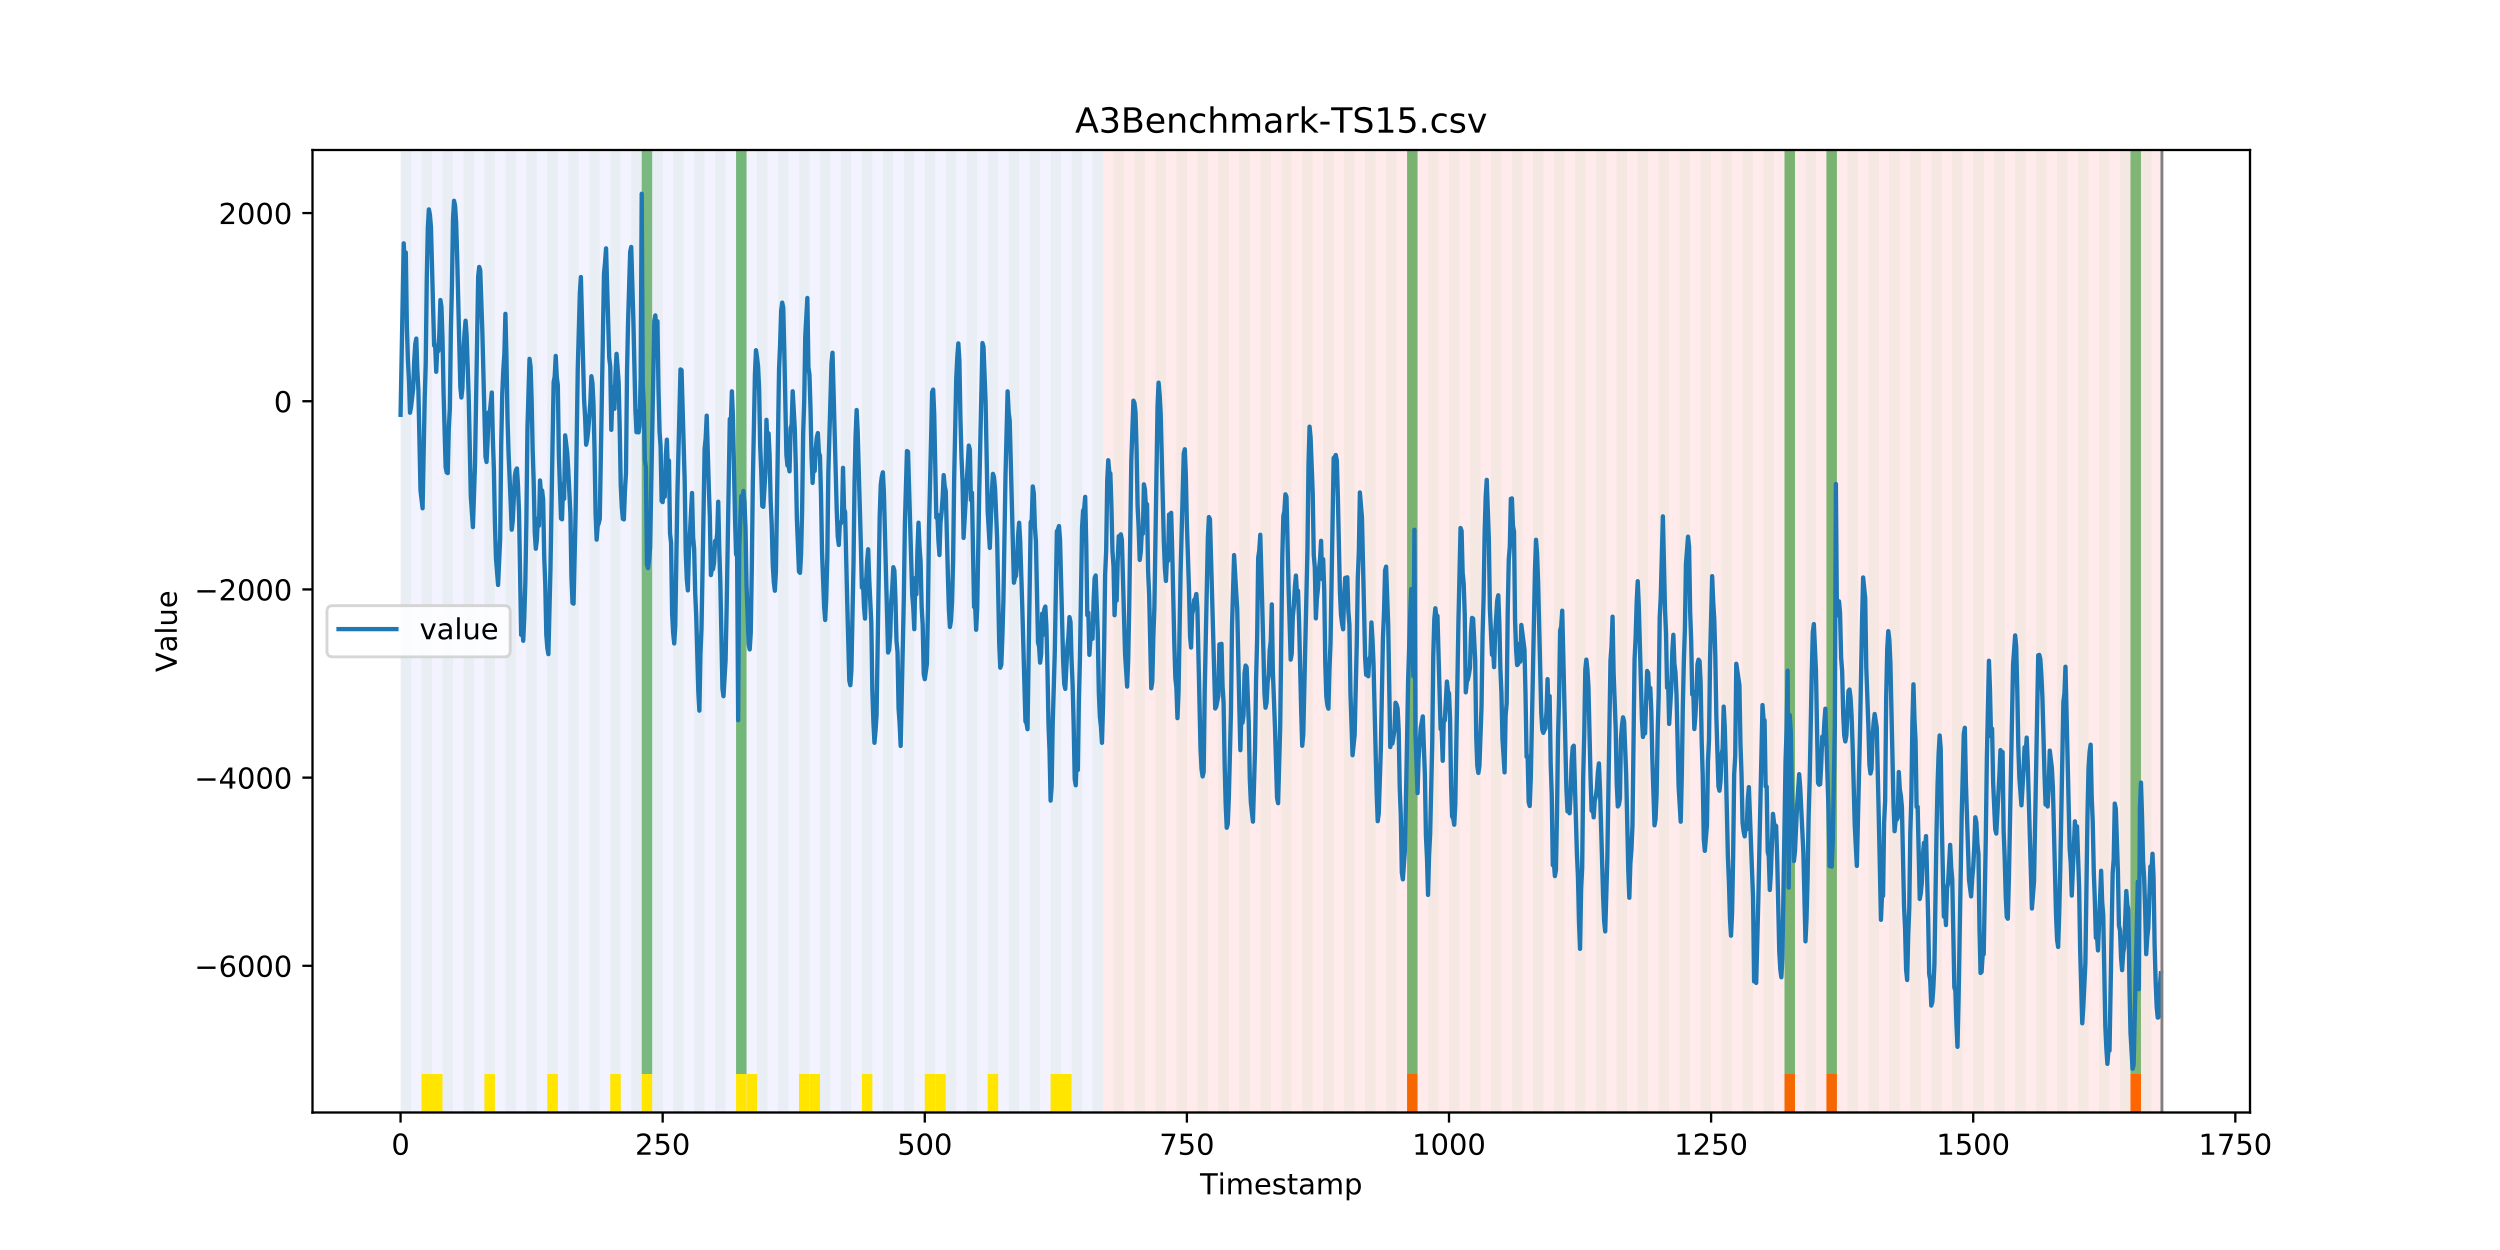 <?xml version="1.0" encoding="utf-8" standalone="no"?>
<!DOCTYPE svg PUBLIC "-//W3C//DTD SVG 1.1//EN"
  "http://www.w3.org/Graphics/SVG/1.1/DTD/svg11.dtd">
<!-- Created with matplotlib (https://matplotlib.org/) -->
<svg height="432pt" version="1.1" viewBox="0 0 864 432" width="864pt" xmlns="http://www.w3.org/2000/svg" xmlns:xlink="http://www.w3.org/1999/xlink">
 <defs>
  <style type="text/css">
*{stroke-linecap:butt;stroke-linejoin:round;}
  </style>
 </defs>
 <g id="figure_1">
  <g id="patch_1">
   <path d="M 0 432 
L 864 432 
L 864 0 
L 0 0 
z
" style="fill:#ffffff;"/>
  </g>
  <g id="axes_1">
   <g id="patch_2">
    <path d="M 108 384.48 
L 777.6 384.48 
L 777.6 51.84 
L 108 51.84 
z
" style="fill:#ffffff;"/>
   </g>
   <g id="patch_3">
    <path clip-path="url(#p08a62ec628)" d="M 138.436 384.48 
L 138.436 51.84 
L 381.203 51.84 
L 381.203 384.48 
z
" style="fill:#0000ff;opacity:0.05;"/>
   </g>
   <g id="patch_4">
    <path clip-path="url(#p08a62ec628)" d="M 381.203 384.48 
L 381.203 51.84 
L 747.164 51.84 
L 747.164 384.48 
z
" style="fill:#ff0000;opacity:0.08;"/>
   </g>
   <g id="patch_5">
    <path clip-path="url(#p08a62ec628)" d="M 138.436 384.48 
L 138.436 51.84 
L 142.06 51.84 
L 142.06 384.48 
z
" style="fill:#008000;opacity:0.04;"/>
   </g>
   <g id="patch_6">
    <path clip-path="url(#p08a62ec628)" d="M 145.683 384.48 
L 145.683 51.84 
L 149.306 51.84 
L 149.306 384.48 
z
" style="fill:#008000;opacity:0.04;"/>
   </g>
   <g id="patch_7">
    <path clip-path="url(#p08a62ec628)" d="M 145.683 384.48 
L 145.683 371.174 
L 149.306 371.174 
L 149.306 384.48 
z
" style="fill:#ffe500;"/>
   </g>
   <g id="patch_8">
    <path clip-path="url(#p08a62ec628)" d="M 149.306 384.48 
L 149.306 371.174 
L 152.93 371.174 
L 152.93 384.48 
z
" style="fill:#ffe500;"/>
   </g>
   <g id="patch_9">
    <path clip-path="url(#p08a62ec628)" d="M 152.93 384.48 
L 152.93 51.84 
L 156.553 51.84 
L 156.553 384.48 
z
" style="fill:#008000;opacity:0.04;"/>
   </g>
   <g id="patch_10">
    <path clip-path="url(#p08a62ec628)" d="M 160.177 384.48 
L 160.177 51.84 
L 163.8 51.84 
L 163.8 384.48 
z
" style="fill:#008000;opacity:0.04;"/>
   </g>
   <g id="patch_11">
    <path clip-path="url(#p08a62ec628)" d="M 167.423 384.48 
L 167.423 51.84 
L 171.047 51.84 
L 171.047 384.48 
z
" style="fill:#008000;opacity:0.04;"/>
   </g>
   <g id="patch_12">
    <path clip-path="url(#p08a62ec628)" d="M 167.423 384.48 
L 167.423 371.174 
L 171.047 371.174 
L 171.047 384.48 
z
" style="fill:#ffe500;"/>
   </g>
   <g id="patch_13">
    <path clip-path="url(#p08a62ec628)" d="M 174.67 384.48 
L 174.67 51.84 
L 178.294 51.84 
L 178.294 384.48 
z
" style="fill:#008000;opacity:0.04;"/>
   </g>
   <g id="patch_14">
    <path clip-path="url(#p08a62ec628)" d="M 181.917 384.48 
L 181.917 51.84 
L 185.54 51.84 
L 185.54 384.48 
z
" style="fill:#008000;opacity:0.04;"/>
   </g>
   <g id="patch_15">
    <path clip-path="url(#p08a62ec628)" d="M 189.164 384.48 
L 189.164 51.84 
L 192.787 51.84 
L 192.787 384.48 
z
" style="fill:#008000;opacity:0.04;"/>
   </g>
   <g id="patch_16">
    <path clip-path="url(#p08a62ec628)" d="M 189.164 384.48 
L 189.164 371.174 
L 192.787 371.174 
L 192.787 384.48 
z
" style="fill:#ffe500;"/>
   </g>
   <g id="patch_17">
    <path clip-path="url(#p08a62ec628)" d="M 196.41 384.48 
L 196.41 51.84 
L 200.034 51.84 
L 200.034 384.48 
z
" style="fill:#008000;opacity:0.04;"/>
   </g>
   <g id="patch_18">
    <path clip-path="url(#p08a62ec628)" d="M 203.657 384.48 
L 203.657 51.84 
L 207.281 51.84 
L 207.281 384.48 
z
" style="fill:#008000;opacity:0.04;"/>
   </g>
   <g id="patch_19">
    <path clip-path="url(#p08a62ec628)" d="M 210.904 384.48 
L 210.904 51.84 
L 214.527 51.84 
L 214.527 384.48 
z
" style="fill:#008000;opacity:0.04;"/>
   </g>
   <g id="patch_20">
    <path clip-path="url(#p08a62ec628)" d="M 210.904 384.48 
L 210.904 371.174 
L 214.527 371.174 
L 214.527 384.48 
z
" style="fill:#ffe500;"/>
   </g>
   <g id="patch_21">
    <path clip-path="url(#p08a62ec628)" d="M 218.151 384.48 
L 218.151 51.84 
L 221.774 51.84 
L 221.774 384.48 
z
" style="fill:#008000;opacity:0.04;"/>
   </g>
   <g id="patch_22">
    <path clip-path="url(#p08a62ec628)" d="M 221.774 371.174 
L 221.774 51.84 
L 225.397 51.84 
L 225.397 371.174 
z
" style="fill:#008000;opacity:0.5;"/>
   </g>
   <g id="patch_23">
    <path clip-path="url(#p08a62ec628)" d="M 221.774 384.48 
L 221.774 371.174 
L 225.397 371.174 
L 225.397 384.48 
z
" style="fill:#ffe500;"/>
   </g>
   <g id="patch_24">
    <path clip-path="url(#p08a62ec628)" d="M 225.397 384.48 
L 225.397 51.84 
L 229.021 51.84 
L 229.021 384.48 
z
" style="fill:#008000;opacity:0.04;"/>
   </g>
   <g id="patch_25">
    <path clip-path="url(#p08a62ec628)" d="M 232.644 384.48 
L 232.644 51.84 
L 236.268 51.84 
L 236.268 384.48 
z
" style="fill:#008000;opacity:0.04;"/>
   </g>
   <g id="patch_26">
    <path clip-path="url(#p08a62ec628)" d="M 239.891 384.48 
L 239.891 51.84 
L 243.514 51.84 
L 243.514 384.48 
z
" style="fill:#008000;opacity:0.04;"/>
   </g>
   <g id="patch_27">
    <path clip-path="url(#p08a62ec628)" d="M 486.281 384.48 
L 486.281 371.174 
L 489.904 371.174 
L 489.904 384.48 
z
" style="fill:#ff6600;"/>
   </g>
   <g id="patch_28">
    <path clip-path="url(#p08a62ec628)" d="M 247.138 384.48 
L 247.138 51.84 
L 250.761 51.84 
L 250.761 384.48 
z
" style="fill:#008000;opacity:0.04;"/>
   </g>
   <g id="patch_29">
    <path clip-path="url(#p08a62ec628)" d="M 254.384 384.48 
L 254.384 51.84 
L 258.008 51.84 
L 258.008 384.48 
z
" style="fill:#008000;opacity:0.04;"/>
   </g>
   <g id="patch_30">
    <path clip-path="url(#p08a62ec628)" d="M 254.384 371.174 
L 254.384 51.84 
L 258.008 51.84 
L 258.008 371.174 
z
" style="fill:#008000;opacity:0.5;"/>
   </g>
   <g id="patch_31">
    <path clip-path="url(#p08a62ec628)" d="M 254.384 384.48 
L 254.384 371.174 
L 258.008 371.174 
L 258.008 384.48 
z
" style="fill:#ffe500;"/>
   </g>
   <g id="patch_32">
    <path clip-path="url(#p08a62ec628)" d="M 258.008 384.48 
L 258.008 371.174 
L 261.631 371.174 
L 261.631 384.48 
z
" style="fill:#ffe500;"/>
   </g>
   <g id="patch_33">
    <path clip-path="url(#p08a62ec628)" d="M 261.631 384.48 
L 261.631 51.84 
L 265.255 51.84 
L 265.255 384.48 
z
" style="fill:#008000;opacity:0.04;"/>
   </g>
   <g id="patch_34">
    <path clip-path="url(#p08a62ec628)" d="M 268.878 384.48 
L 268.878 51.84 
L 272.501 51.84 
L 272.501 384.48 
z
" style="fill:#008000;opacity:0.04;"/>
   </g>
   <g id="patch_35">
    <path clip-path="url(#p08a62ec628)" d="M 276.125 384.48 
L 276.125 51.84 
L 279.748 51.84 
L 279.748 384.48 
z
" style="fill:#008000;opacity:0.04;"/>
   </g>
   <g id="patch_36">
    <path clip-path="url(#p08a62ec628)" d="M 276.125 384.48 
L 276.125 371.174 
L 279.748 371.174 
L 279.748 384.48 
z
" style="fill:#ffe500;"/>
   </g>
   <g id="patch_37">
    <path clip-path="url(#p08a62ec628)" d="M 279.748 384.48 
L 279.748 371.174 
L 283.371 371.174 
L 283.371 384.48 
z
" style="fill:#ffe500;"/>
   </g>
   <g id="patch_38">
    <path clip-path="url(#p08a62ec628)" d="M 283.371 384.48 
L 283.371 51.84 
L 286.995 51.84 
L 286.995 384.48 
z
" style="fill:#008000;opacity:0.04;"/>
   </g>
   <g id="patch_39">
    <path clip-path="url(#p08a62ec628)" d="M 290.618 384.48 
L 290.618 51.84 
L 294.242 51.84 
L 294.242 384.48 
z
" style="fill:#008000;opacity:0.04;"/>
   </g>
   <g id="patch_40">
    <path clip-path="url(#p08a62ec628)" d="M 297.865 384.48 
L 297.865 51.84 
L 301.488 51.84 
L 301.488 384.48 
z
" style="fill:#008000;opacity:0.04;"/>
   </g>
   <g id="patch_41">
    <path clip-path="url(#p08a62ec628)" d="M 297.865 384.48 
L 297.865 371.174 
L 301.488 371.174 
L 301.488 384.48 
z
" style="fill:#ffe500;"/>
   </g>
   <g id="patch_42">
    <path clip-path="url(#p08a62ec628)" d="M 305.112 384.48 
L 305.112 51.84 
L 308.735 51.84 
L 308.735 384.48 
z
" style="fill:#008000;opacity:0.04;"/>
   </g>
   <g id="patch_43">
    <path clip-path="url(#p08a62ec628)" d="M 312.358 384.48 
L 312.358 51.84 
L 315.982 51.84 
L 315.982 384.48 
z
" style="fill:#008000;opacity:0.04;"/>
   </g>
   <g id="patch_44">
    <path clip-path="url(#p08a62ec628)" d="M 319.605 384.48 
L 319.605 51.84 
L 323.229 51.84 
L 323.229 384.48 
z
" style="fill:#008000;opacity:0.04;"/>
   </g>
   <g id="patch_45">
    <path clip-path="url(#p08a62ec628)" d="M 319.605 384.48 
L 319.605 371.174 
L 323.229 371.174 
L 323.229 384.48 
z
" style="fill:#ffe500;"/>
   </g>
   <g id="patch_46">
    <path clip-path="url(#p08a62ec628)" d="M 323.229 384.48 
L 323.229 371.174 
L 326.852 371.174 
L 326.852 384.48 
z
" style="fill:#ffe500;"/>
   </g>
   <g id="patch_47">
    <path clip-path="url(#p08a62ec628)" d="M 326.852 384.48 
L 326.852 51.84 
L 330.475 51.84 
L 330.475 384.48 
z
" style="fill:#008000;opacity:0.04;"/>
   </g>
   <g id="patch_48">
    <path clip-path="url(#p08a62ec628)" d="M 334.099 384.48 
L 334.099 51.84 
L 337.722 51.84 
L 337.722 384.48 
z
" style="fill:#008000;opacity:0.04;"/>
   </g>
   <g id="patch_49">
    <path clip-path="url(#p08a62ec628)" d="M 341.345 384.48 
L 341.345 51.84 
L 344.969 51.84 
L 344.969 384.48 
z
" style="fill:#008000;opacity:0.04;"/>
   </g>
   <g id="patch_50">
    <path clip-path="url(#p08a62ec628)" d="M 341.345 384.48 
L 341.345 371.174 
L 344.969 371.174 
L 344.969 384.48 
z
" style="fill:#ffe500;"/>
   </g>
   <g id="patch_51">
    <path clip-path="url(#p08a62ec628)" d="M 348.592 384.48 
L 348.592 51.84 
L 352.216 51.84 
L 352.216 384.48 
z
" style="fill:#008000;opacity:0.04;"/>
   </g>
   <g id="patch_52">
    <path clip-path="url(#p08a62ec628)" d="M 355.839 384.48 
L 355.839 51.84 
L 359.462 51.84 
L 359.462 384.48 
z
" style="fill:#008000;opacity:0.04;"/>
   </g>
   <g id="patch_53">
    <path clip-path="url(#p08a62ec628)" d="M 363.086 384.48 
L 363.086 51.84 
L 366.709 51.84 
L 366.709 384.48 
z
" style="fill:#008000;opacity:0.04;"/>
   </g>
   <g id="patch_54">
    <path clip-path="url(#p08a62ec628)" d="M 363.086 384.48 
L 363.086 371.174 
L 366.709 371.174 
L 366.709 384.48 
z
" style="fill:#ffe500;"/>
   </g>
   <g id="patch_55">
    <path clip-path="url(#p08a62ec628)" d="M 366.709 384.48 
L 366.709 371.174 
L 370.332 371.174 
L 370.332 384.48 
z
" style="fill:#ffe500;"/>
   </g>
   <g id="patch_56">
    <path clip-path="url(#p08a62ec628)" d="M 370.332 384.48 
L 370.332 51.84 
L 373.956 51.84 
L 373.956 384.48 
z
" style="fill:#008000;opacity:0.04;"/>
   </g>
   <g id="patch_57">
    <path clip-path="url(#p08a62ec628)" d="M 616.722 384.48 
L 616.722 371.174 
L 620.345 371.174 
L 620.345 384.48 
z
" style="fill:#ff6600;"/>
   </g>
   <g id="patch_58">
    <path clip-path="url(#p08a62ec628)" d="M 377.579 384.48 
L 377.579 51.84 
L 381.203 51.84 
L 381.203 384.48 
z
" style="fill:#008000;opacity:0.04;"/>
   </g>
   <g id="patch_59">
    <path clip-path="url(#p08a62ec628)" d="M 384.826 384.48 
L 384.826 51.84 
L 388.449 51.84 
L 388.449 384.48 
z
" style="fill:#008000;opacity:0.04;"/>
   </g>
   <g id="patch_60">
    <path clip-path="url(#p08a62ec628)" d="M 631.216 384.48 
L 631.216 371.174 
L 634.839 371.174 
L 634.839 384.48 
z
" style="fill:#ff6600;"/>
   </g>
   <g id="patch_61">
    <path clip-path="url(#p08a62ec628)" d="M 392.073 384.48 
L 392.073 51.84 
L 395.696 51.84 
L 395.696 384.48 
z
" style="fill:#008000;opacity:0.04;"/>
   </g>
   <g id="patch_62">
    <path clip-path="url(#p08a62ec628)" d="M 399.319 384.48 
L 399.319 51.84 
L 402.943 51.84 
L 402.943 384.48 
z
" style="fill:#008000;opacity:0.04;"/>
   </g>
   <g id="patch_63">
    <path clip-path="url(#p08a62ec628)" d="M 406.566 384.48 
L 406.566 51.84 
L 410.19 51.84 
L 410.19 384.48 
z
" style="fill:#008000;opacity:0.04;"/>
   </g>
   <g id="patch_64">
    <path clip-path="url(#p08a62ec628)" d="M 413.813 384.48 
L 413.813 51.84 
L 417.436 51.84 
L 417.436 384.48 
z
" style="fill:#008000;opacity:0.04;"/>
   </g>
   <g id="patch_65">
    <path clip-path="url(#p08a62ec628)" d="M 421.06 384.48 
L 421.06 51.84 
L 424.683 51.84 
L 424.683 384.48 
z
" style="fill:#008000;opacity:0.04;"/>
   </g>
   <g id="patch_66">
    <path clip-path="url(#p08a62ec628)" d="M 428.306 384.48 
L 428.306 51.84 
L 431.93 51.84 
L 431.93 384.48 
z
" style="fill:#008000;opacity:0.04;"/>
   </g>
   <g id="patch_67">
    <path clip-path="url(#p08a62ec628)" d="M 435.553 384.48 
L 435.553 51.84 
L 439.177 51.84 
L 439.177 384.48 
z
" style="fill:#008000;opacity:0.04;"/>
   </g>
   <g id="patch_68">
    <path clip-path="url(#p08a62ec628)" d="M 442.8 384.48 
L 442.8 51.84 
L 446.423 51.84 
L 446.423 384.48 
z
" style="fill:#008000;opacity:0.04;"/>
   </g>
   <g id="patch_69">
    <path clip-path="url(#p08a62ec628)" d="M 450.047 384.48 
L 450.047 51.84 
L 453.67 51.84 
L 453.67 384.48 
z
" style="fill:#008000;opacity:0.04;"/>
   </g>
   <g id="patch_70">
    <path clip-path="url(#p08a62ec628)" d="M 457.294 384.48 
L 457.294 51.84 
L 460.917 51.84 
L 460.917 384.48 
z
" style="fill:#008000;opacity:0.04;"/>
   </g>
   <g id="patch_71">
    <path clip-path="url(#p08a62ec628)" d="M 464.54 384.48 
L 464.54 51.84 
L 468.164 51.84 
L 468.164 384.48 
z
" style="fill:#008000;opacity:0.04;"/>
   </g>
   <g id="patch_72">
    <path clip-path="url(#p08a62ec628)" d="M 471.787 384.48 
L 471.787 51.84 
L 475.41 51.84 
L 475.41 384.48 
z
" style="fill:#008000;opacity:0.04;"/>
   </g>
   <g id="patch_73">
    <path clip-path="url(#p08a62ec628)" d="M 479.034 384.48 
L 479.034 51.84 
L 482.657 51.84 
L 482.657 384.48 
z
" style="fill:#008000;opacity:0.04;"/>
   </g>
   <g id="patch_74">
    <path clip-path="url(#p08a62ec628)" d="M 486.281 384.48 
L 486.281 51.84 
L 489.904 51.84 
L 489.904 384.48 
z
" style="fill:#008000;opacity:0.04;"/>
   </g>
   <g id="patch_75">
    <path clip-path="url(#p08a62ec628)" d="M 486.281 371.174 
L 486.281 51.84 
L 489.904 51.84 
L 489.904 371.174 
z
" style="fill:#008000;opacity:0.5;"/>
   </g>
   <g id="patch_76">
    <path clip-path="url(#p08a62ec628)" d="M 493.527 384.48 
L 493.527 51.84 
L 497.151 51.84 
L 497.151 384.48 
z
" style="fill:#008000;opacity:0.04;"/>
   </g>
   <g id="patch_77">
    <path clip-path="url(#p08a62ec628)" d="M 736.294 384.48 
L 736.294 371.174 
L 739.917 371.174 
L 739.917 384.48 
z
" style="fill:#ff6600;"/>
   </g>
   <g id="patch_78">
    <path clip-path="url(#p08a62ec628)" d="M 500.774 384.48 
L 500.774 51.84 
L 504.397 51.84 
L 504.397 384.48 
z
" style="fill:#008000;opacity:0.04;"/>
   </g>
   <g id="patch_79">
    <path clip-path="url(#p08a62ec628)" d="M 508.021 384.48 
L 508.021 51.84 
L 511.644 51.84 
L 511.644 384.48 
z
" style="fill:#008000;opacity:0.04;"/>
   </g>
   <g id="patch_80">
    <path clip-path="url(#p08a62ec628)" d="M 515.268 384.48 
L 515.268 51.84 
L 518.891 51.84 
L 518.891 384.48 
z
" style="fill:#008000;opacity:0.04;"/>
   </g>
   <g id="patch_81">
    <path clip-path="url(#p08a62ec628)" d="M 522.514 384.48 
L 522.514 51.84 
L 526.138 51.84 
L 526.138 384.48 
z
" style="fill:#008000;opacity:0.04;"/>
   </g>
   <g id="patch_82">
    <path clip-path="url(#p08a62ec628)" d="M 529.761 384.48 
L 529.761 51.84 
L 533.384 51.84 
L 533.384 384.48 
z
" style="fill:#008000;opacity:0.04;"/>
   </g>
   <g id="patch_83">
    <path clip-path="url(#p08a62ec628)" d="M 537.008 384.48 
L 537.008 51.84 
L 540.631 51.84 
L 540.631 384.48 
z
" style="fill:#008000;opacity:0.04;"/>
   </g>
   <g id="patch_84">
    <path clip-path="url(#p08a62ec628)" d="M 544.255 384.48 
L 544.255 51.84 
L 547.878 51.84 
L 547.878 384.48 
z
" style="fill:#008000;opacity:0.04;"/>
   </g>
   <g id="patch_85">
    <path clip-path="url(#p08a62ec628)" d="M 551.501 384.48 
L 551.501 51.84 
L 555.125 51.84 
L 555.125 384.48 
z
" style="fill:#008000;opacity:0.04;"/>
   </g>
   <g id="patch_86">
    <path clip-path="url(#p08a62ec628)" d="M 558.748 384.48 
L 558.748 51.84 
L 562.371 51.84 
L 562.371 384.48 
z
" style="fill:#008000;opacity:0.04;"/>
   </g>
   <g id="patch_87">
    <path clip-path="url(#p08a62ec628)" d="M 565.995 384.48 
L 565.995 51.84 
L 569.618 51.84 
L 569.618 384.48 
z
" style="fill:#008000;opacity:0.04;"/>
   </g>
   <g id="patch_88">
    <path clip-path="url(#p08a62ec628)" d="M 573.242 384.48 
L 573.242 51.84 
L 576.865 51.84 
L 576.865 384.48 
z
" style="fill:#008000;opacity:0.04;"/>
   </g>
   <g id="patch_89">
    <path clip-path="url(#p08a62ec628)" d="M 580.488 384.48 
L 580.488 51.84 
L 584.112 51.84 
L 584.112 384.48 
z
" style="fill:#008000;opacity:0.04;"/>
   </g>
   <g id="patch_90">
    <path clip-path="url(#p08a62ec628)" d="M 587.735 384.48 
L 587.735 51.84 
L 591.358 51.84 
L 591.358 384.48 
z
" style="fill:#008000;opacity:0.04;"/>
   </g>
   <g id="patch_91">
    <path clip-path="url(#p08a62ec628)" d="M 594.982 384.48 
L 594.982 51.84 
L 598.605 51.84 
L 598.605 384.48 
z
" style="fill:#008000;opacity:0.04;"/>
   </g>
   <g id="patch_92">
    <path clip-path="url(#p08a62ec628)" d="M 602.229 384.48 
L 602.229 51.84 
L 605.852 51.84 
L 605.852 384.48 
z
" style="fill:#008000;opacity:0.04;"/>
   </g>
   <g id="patch_93">
    <path clip-path="url(#p08a62ec628)" d="M 609.475 384.48 
L 609.475 51.84 
L 613.099 51.84 
L 613.099 384.48 
z
" style="fill:#008000;opacity:0.04;"/>
   </g>
   <g id="patch_94">
    <path clip-path="url(#p08a62ec628)" d="M 616.722 384.48 
L 616.722 51.84 
L 620.345 51.84 
L 620.345 384.48 
z
" style="fill:#008000;opacity:0.04;"/>
   </g>
   <g id="patch_95">
    <path clip-path="url(#p08a62ec628)" d="M 616.722 371.174 
L 616.722 51.84 
L 620.345 51.84 
L 620.345 371.174 
z
" style="fill:#008000;opacity:0.5;"/>
   </g>
   <g id="patch_96">
    <path clip-path="url(#p08a62ec628)" d="M 623.969 384.48 
L 623.969 51.84 
L 627.592 51.84 
L 627.592 384.48 
z
" style="fill:#008000;opacity:0.04;"/>
   </g>
   <g id="patch_97">
    <path clip-path="url(#p08a62ec628)" d="M 631.216 384.48 
L 631.216 51.84 
L 634.839 51.84 
L 634.839 384.48 
z
" style="fill:#008000;opacity:0.04;"/>
   </g>
   <g id="patch_98">
    <path clip-path="url(#p08a62ec628)" d="M 631.216 371.174 
L 631.216 51.84 
L 634.839 51.84 
L 634.839 371.174 
z
" style="fill:#008000;opacity:0.5;"/>
   </g>
   <g id="patch_99">
    <path clip-path="url(#p08a62ec628)" d="M 638.462 384.48 
L 638.462 51.84 
L 642.086 51.84 
L 642.086 384.48 
z
" style="fill:#008000;opacity:0.04;"/>
   </g>
   <g id="patch_100">
    <path clip-path="url(#p08a62ec628)" d="M 645.709 384.48 
L 645.709 51.84 
L 649.332 51.84 
L 649.332 384.48 
z
" style="fill:#008000;opacity:0.04;"/>
   </g>
   <g id="patch_101">
    <path clip-path="url(#p08a62ec628)" d="M 652.956 384.48 
L 652.956 51.84 
L 656.579 51.84 
L 656.579 384.48 
z
" style="fill:#008000;opacity:0.04;"/>
   </g>
   <g id="patch_102">
    <path clip-path="url(#p08a62ec628)" d="M 660.203 384.48 
L 660.203 51.84 
L 663.826 51.84 
L 663.826 384.48 
z
" style="fill:#008000;opacity:0.04;"/>
   </g>
   <g id="patch_103">
    <path clip-path="url(#p08a62ec628)" d="M 667.449 384.48 
L 667.449 51.84 
L 671.073 51.84 
L 671.073 384.48 
z
" style="fill:#008000;opacity:0.04;"/>
   </g>
   <g id="patch_104">
    <path clip-path="url(#p08a62ec628)" d="M 674.696 384.48 
L 674.696 51.84 
L 678.319 51.84 
L 678.319 384.48 
z
" style="fill:#008000;opacity:0.04;"/>
   </g>
   <g id="patch_105">
    <path clip-path="url(#p08a62ec628)" d="M 681.943 384.48 
L 681.943 51.84 
L 685.566 51.84 
L 685.566 384.48 
z
" style="fill:#008000;opacity:0.04;"/>
   </g>
   <g id="patch_106">
    <path clip-path="url(#p08a62ec628)" d="M 689.19 384.48 
L 689.19 51.84 
L 692.813 51.84 
L 692.813 384.48 
z
" style="fill:#008000;opacity:0.04;"/>
   </g>
   <g id="patch_107">
    <path clip-path="url(#p08a62ec628)" d="M 696.436 384.48 
L 696.436 51.84 
L 700.06 51.84 
L 700.06 384.48 
z
" style="fill:#008000;opacity:0.04;"/>
   </g>
   <g id="patch_108">
    <path clip-path="url(#p08a62ec628)" d="M 703.683 384.48 
L 703.683 51.84 
L 707.306 51.84 
L 707.306 384.48 
z
" style="fill:#008000;opacity:0.04;"/>
   </g>
   <g id="patch_109">
    <path clip-path="url(#p08a62ec628)" d="M 710.93 384.48 
L 710.93 51.84 
L 714.553 51.84 
L 714.553 384.48 
z
" style="fill:#008000;opacity:0.04;"/>
   </g>
   <g id="patch_110">
    <path clip-path="url(#p08a62ec628)" d="M 718.177 384.48 
L 718.177 51.84 
L 721.8 51.84 
L 721.8 384.48 
z
" style="fill:#008000;opacity:0.04;"/>
   </g>
   <g id="patch_111">
    <path clip-path="url(#p08a62ec628)" d="M 725.423 384.48 
L 725.423 51.84 
L 729.047 51.84 
L 729.047 384.48 
z
" style="fill:#008000;opacity:0.04;"/>
   </g>
   <g id="patch_112">
    <path clip-path="url(#p08a62ec628)" d="M 732.67 384.48 
L 732.67 51.84 
L 736.294 51.84 
L 736.294 384.48 
z
" style="fill:#008000;opacity:0.04;"/>
   </g>
   <g id="patch_113">
    <path clip-path="url(#p08a62ec628)" d="M 736.294 371.174 
L 736.294 51.84 
L 739.917 51.84 
L 739.917 371.174 
z
" style="fill:#008000;opacity:0.5;"/>
   </g>
   <g id="patch_114">
    <path clip-path="url(#p08a62ec628)" d="M 739.917 384.48 
L 739.917 51.84 
L 743.54 51.84 
L 743.54 384.48 
z
" style="fill:#008000;opacity:0.04;"/>
   </g>
   <g id="matplotlib.axis_1">
    <g id="xtick_1">
     <g id="line2d_1">
      <defs>
       <path d="M 0 0 
L 0 3.5 
" id="mf09e21d28b" style="stroke:#000000;stroke-width:0.8;"/>
      </defs>
      <g>
       <use style="stroke:#000000;stroke-width:0.8;" x="138.436" xlink:href="#mf09e21d28b" y="384.48"/>
      </g>
     </g>
     <g id="text_1">
      <!-- 0 -->
      <defs>
       <path d="M 31.781 66.406 
Q 24.172 66.406 20.328 58.906 
Q 16.5 51.422 16.5 36.375 
Q 16.5 21.391 20.328 13.891 
Q 24.172 6.391 31.781 6.391 
Q 39.453 6.391 43.281 13.891 
Q 47.125 21.391 47.125 36.375 
Q 47.125 51.422 43.281 58.906 
Q 39.453 66.406 31.781 66.406 
z
M 31.781 74.219 
Q 44.047 74.219 50.516 64.516 
Q 56.984 54.828 56.984 36.375 
Q 56.984 17.969 50.516 8.266 
Q 44.047 -1.422 31.781 -1.422 
Q 19.531 -1.422 13.062 8.266 
Q 6.594 17.969 6.594 36.375 
Q 6.594 54.828 13.062 64.516 
Q 19.531 74.219 31.781 74.219 
z
" id="DejaVuSans-48"/>
      </defs>
      <g transform="translate(135.255 399.078)scale(0.1 -0.1)">
       <use xlink:href="#DejaVuSans-48"/>
      </g>
     </g>
    </g>
    <g id="xtick_2">
     <g id="line2d_2">
      <g>
       <use style="stroke:#000000;stroke-width:0.8;" x="229.021" xlink:href="#mf09e21d28b" y="384.48"/>
      </g>
     </g>
     <g id="text_2">
      <!-- 250 -->
      <defs>
       <path d="M 19.188 8.297 
L 53.609 8.297 
L 53.609 0 
L 7.328 0 
L 7.328 8.297 
Q 12.938 14.109 22.625 23.891 
Q 32.328 33.688 34.812 36.531 
Q 39.547 41.844 41.422 45.531 
Q 43.312 49.219 43.312 52.781 
Q 43.312 58.594 39.234 62.25 
Q 35.156 65.922 28.609 65.922 
Q 23.969 65.922 18.812 64.312 
Q 13.672 62.703 7.812 59.422 
L 7.812 69.391 
Q 13.766 71.781 18.938 73 
Q 24.125 74.219 28.422 74.219 
Q 39.75 74.219 46.484 68.547 
Q 53.219 62.891 53.219 53.422 
Q 53.219 48.922 51.531 44.891 
Q 49.859 40.875 45.406 35.406 
Q 44.188 33.984 37.641 27.219 
Q 31.109 20.453 19.188 8.297 
z
" id="DejaVuSans-50"/>
       <path d="M 10.797 72.906 
L 49.516 72.906 
L 49.516 64.594 
L 19.828 64.594 
L 19.828 46.734 
Q 21.969 47.469 24.109 47.828 
Q 26.266 48.188 28.422 48.188 
Q 40.625 48.188 47.75 41.5 
Q 54.891 34.812 54.891 23.391 
Q 54.891 11.625 47.562 5.094 
Q 40.234 -1.422 26.906 -1.422 
Q 22.312 -1.422 17.547 -0.641 
Q 12.797 0.141 7.719 1.703 
L 7.719 11.625 
Q 12.109 9.234 16.797 8.062 
Q 21.484 6.891 26.703 6.891 
Q 35.156 6.891 40.078 11.328 
Q 45.016 15.766 45.016 23.391 
Q 45.016 31 40.078 35.438 
Q 35.156 39.891 26.703 39.891 
Q 22.75 39.891 18.812 39.016 
Q 14.891 38.141 10.797 36.281 
z
" id="DejaVuSans-53"/>
      </defs>
      <g transform="translate(219.477 399.078)scale(0.1 -0.1)">
       <use xlink:href="#DejaVuSans-50"/>
       <use x="63.623" xlink:href="#DejaVuSans-53"/>
       <use x="127.246" xlink:href="#DejaVuSans-48"/>
      </g>
     </g>
    </g>
    <g id="xtick_3">
     <g id="line2d_3">
      <g>
       <use style="stroke:#000000;stroke-width:0.8;" x="319.605" xlink:href="#mf09e21d28b" y="384.48"/>
      </g>
     </g>
     <g id="text_3">
      <!-- 500 -->
      <g transform="translate(310.061 399.078)scale(0.1 -0.1)">
       <use xlink:href="#DejaVuSans-53"/>
       <use x="63.623" xlink:href="#DejaVuSans-48"/>
       <use x="127.246" xlink:href="#DejaVuSans-48"/>
      </g>
     </g>
    </g>
    <g id="xtick_4">
     <g id="line2d_4">
      <g>
       <use style="stroke:#000000;stroke-width:0.8;" x="410.19" xlink:href="#mf09e21d28b" y="384.48"/>
      </g>
     </g>
     <g id="text_4">
      <!-- 750 -->
      <defs>
       <path d="M 8.203 72.906 
L 55.078 72.906 
L 55.078 68.703 
L 28.609 0 
L 18.312 0 
L 43.219 64.594 
L 8.203 64.594 
z
" id="DejaVuSans-55"/>
      </defs>
      <g transform="translate(400.646 399.078)scale(0.1 -0.1)">
       <use xlink:href="#DejaVuSans-55"/>
       <use x="63.623" xlink:href="#DejaVuSans-53"/>
       <use x="127.246" xlink:href="#DejaVuSans-48"/>
      </g>
     </g>
    </g>
    <g id="xtick_5">
     <g id="line2d_5">
      <g>
       <use style="stroke:#000000;stroke-width:0.8;" x="500.774" xlink:href="#mf09e21d28b" y="384.48"/>
      </g>
     </g>
     <g id="text_5">
      <!-- 1000 -->
      <defs>
       <path d="M 12.406 8.297 
L 28.516 8.297 
L 28.516 63.922 
L 10.984 60.406 
L 10.984 69.391 
L 28.422 72.906 
L 38.281 72.906 
L 38.281 8.297 
L 54.391 8.297 
L 54.391 0 
L 12.406 0 
z
" id="DejaVuSans-49"/>
      </defs>
      <g transform="translate(488.049 399.078)scale(0.1 -0.1)">
       <use xlink:href="#DejaVuSans-49"/>
       <use x="63.623" xlink:href="#DejaVuSans-48"/>
       <use x="127.246" xlink:href="#DejaVuSans-48"/>
       <use x="190.869" xlink:href="#DejaVuSans-48"/>
      </g>
     </g>
    </g>
    <g id="xtick_6">
     <g id="line2d_6">
      <g>
       <use style="stroke:#000000;stroke-width:0.8;" x="591.358" xlink:href="#mf09e21d28b" y="384.48"/>
      </g>
     </g>
     <g id="text_6">
      <!-- 1250 -->
      <g transform="translate(578.633 399.078)scale(0.1 -0.1)">
       <use xlink:href="#DejaVuSans-49"/>
       <use x="63.623" xlink:href="#DejaVuSans-50"/>
       <use x="127.246" xlink:href="#DejaVuSans-53"/>
       <use x="190.869" xlink:href="#DejaVuSans-48"/>
      </g>
     </g>
    </g>
    <g id="xtick_7">
     <g id="line2d_7">
      <g>
       <use style="stroke:#000000;stroke-width:0.8;" x="681.943" xlink:href="#mf09e21d28b" y="384.48"/>
      </g>
     </g>
     <g id="text_7">
      <!-- 1500 -->
      <g transform="translate(669.218 399.078)scale(0.1 -0.1)">
       <use xlink:href="#DejaVuSans-49"/>
       <use x="63.623" xlink:href="#DejaVuSans-53"/>
       <use x="127.246" xlink:href="#DejaVuSans-48"/>
       <use x="190.869" xlink:href="#DejaVuSans-48"/>
      </g>
     </g>
    </g>
    <g id="xtick_8">
     <g id="line2d_8">
      <g>
       <use style="stroke:#000000;stroke-width:0.8;" x="772.527" xlink:href="#mf09e21d28b" y="384.48"/>
      </g>
     </g>
     <g id="text_8">
      <!-- 1750 -->
      <g transform="translate(759.802 399.078)scale(0.1 -0.1)">
       <use xlink:href="#DejaVuSans-49"/>
       <use x="63.623" xlink:href="#DejaVuSans-55"/>
       <use x="127.246" xlink:href="#DejaVuSans-53"/>
       <use x="190.869" xlink:href="#DejaVuSans-48"/>
      </g>
     </g>
    </g>
    <g id="text_9">
     <!-- Timestamp -->
     <defs>
      <path d="M -0.297 72.906 
L 61.375 72.906 
L 61.375 64.594 
L 35.5 64.594 
L 35.5 0 
L 25.594 0 
L 25.594 64.594 
L -0.297 64.594 
z
" id="DejaVuSans-84"/>
      <path d="M 9.422 54.688 
L 18.406 54.688 
L 18.406 0 
L 9.422 0 
z
M 9.422 75.984 
L 18.406 75.984 
L 18.406 64.594 
L 9.422 64.594 
z
" id="DejaVuSans-105"/>
      <path d="M 52 44.188 
Q 55.375 50.25 60.062 53.125 
Q 64.75 56 71.094 56 
Q 79.641 56 84.281 50.016 
Q 88.922 44.047 88.922 33.016 
L 88.922 0 
L 79.891 0 
L 79.891 32.719 
Q 79.891 40.578 77.094 44.375 
Q 74.312 48.188 68.609 48.188 
Q 61.625 48.188 57.562 43.547 
Q 53.516 38.922 53.516 30.906 
L 53.516 0 
L 44.484 0 
L 44.484 32.719 
Q 44.484 40.625 41.703 44.406 
Q 38.922 48.188 33.109 48.188 
Q 26.219 48.188 22.156 43.531 
Q 18.109 38.875 18.109 30.906 
L 18.109 0 
L 9.078 0 
L 9.078 54.688 
L 18.109 54.688 
L 18.109 46.188 
Q 21.188 51.219 25.484 53.609 
Q 29.781 56 35.688 56 
Q 41.656 56 45.828 52.969 
Q 50 49.953 52 44.188 
z
" id="DejaVuSans-109"/>
      <path d="M 56.203 29.594 
L 56.203 25.203 
L 14.891 25.203 
Q 15.484 15.922 20.484 11.062 
Q 25.484 6.203 34.422 6.203 
Q 39.594 6.203 44.453 7.469 
Q 49.312 8.734 54.109 11.281 
L 54.109 2.781 
Q 49.266 0.734 44.188 -0.344 
Q 39.109 -1.422 33.891 -1.422 
Q 20.797 -1.422 13.156 6.188 
Q 5.516 13.812 5.516 26.812 
Q 5.516 40.234 12.766 48.109 
Q 20.016 56 32.328 56 
Q 43.359 56 49.781 48.891 
Q 56.203 41.797 56.203 29.594 
z
M 47.219 32.234 
Q 47.125 39.594 43.094 43.984 
Q 39.062 48.391 32.422 48.391 
Q 24.906 48.391 20.391 44.141 
Q 15.875 39.891 15.188 32.172 
z
" id="DejaVuSans-101"/>
      <path d="M 44.281 53.078 
L 44.281 44.578 
Q 40.484 46.531 36.375 47.5 
Q 32.281 48.484 27.875 48.484 
Q 21.188 48.484 17.844 46.438 
Q 14.5 44.391 14.5 40.281 
Q 14.5 37.156 16.891 35.375 
Q 19.281 33.594 26.516 31.984 
L 29.594 31.297 
Q 39.156 29.25 43.188 25.516 
Q 47.219 21.781 47.219 15.094 
Q 47.219 7.469 41.188 3.016 
Q 35.156 -1.422 24.609 -1.422 
Q 20.219 -1.422 15.453 -0.562 
Q 10.688 0.297 5.422 2 
L 5.422 11.281 
Q 10.406 8.688 15.234 7.391 
Q 20.062 6.109 24.812 6.109 
Q 31.156 6.109 34.562 8.281 
Q 37.984 10.453 37.984 14.406 
Q 37.984 18.062 35.516 20.016 
Q 33.062 21.969 24.703 23.781 
L 21.578 24.516 
Q 13.234 26.266 9.516 29.906 
Q 5.812 33.547 5.812 39.891 
Q 5.812 47.609 11.281 51.797 
Q 16.75 56 26.812 56 
Q 31.781 56 36.172 55.266 
Q 40.578 54.547 44.281 53.078 
z
" id="DejaVuSans-115"/>
      <path d="M 18.312 70.219 
L 18.312 54.688 
L 36.812 54.688 
L 36.812 47.703 
L 18.312 47.703 
L 18.312 18.016 
Q 18.312 11.328 20.141 9.422 
Q 21.969 7.516 27.594 7.516 
L 36.812 7.516 
L 36.812 0 
L 27.594 0 
Q 17.188 0 13.234 3.875 
Q 9.281 7.766 9.281 18.016 
L 9.281 47.703 
L 2.688 47.703 
L 2.688 54.688 
L 9.281 54.688 
L 9.281 70.219 
z
" id="DejaVuSans-116"/>
      <path d="M 34.281 27.484 
Q 23.391 27.484 19.188 25 
Q 14.984 22.516 14.984 16.5 
Q 14.984 11.719 18.141 8.906 
Q 21.297 6.109 26.703 6.109 
Q 34.188 6.109 38.703 11.406 
Q 43.219 16.703 43.219 25.484 
L 43.219 27.484 
z
M 52.203 31.203 
L 52.203 0 
L 43.219 0 
L 43.219 8.297 
Q 40.141 3.328 35.547 0.953 
Q 30.953 -1.422 24.312 -1.422 
Q 15.922 -1.422 10.953 3.297 
Q 6 8.016 6 15.922 
Q 6 25.141 12.172 29.828 
Q 18.359 34.516 30.609 34.516 
L 43.219 34.516 
L 43.219 35.406 
Q 43.219 41.609 39.141 45 
Q 35.062 48.391 27.688 48.391 
Q 23 48.391 18.547 47.266 
Q 14.109 46.141 10.016 43.891 
L 10.016 52.203 
Q 14.938 54.109 19.578 55.047 
Q 24.219 56 28.609 56 
Q 40.484 56 46.344 49.844 
Q 52.203 43.703 52.203 31.203 
z
" id="DejaVuSans-97"/>
      <path d="M 18.109 8.203 
L 18.109 -20.797 
L 9.078 -20.797 
L 9.078 54.688 
L 18.109 54.688 
L 18.109 46.391 
Q 20.953 51.266 25.266 53.625 
Q 29.594 56 35.594 56 
Q 45.562 56 51.781 48.094 
Q 58.016 40.188 58.016 27.297 
Q 58.016 14.406 51.781 6.484 
Q 45.562 -1.422 35.594 -1.422 
Q 29.594 -1.422 25.266 0.953 
Q 20.953 3.328 18.109 8.203 
z
M 48.688 27.297 
Q 48.688 37.203 44.609 42.844 
Q 40.531 48.484 33.406 48.484 
Q 26.266 48.484 22.188 42.844 
Q 18.109 37.203 18.109 27.297 
Q 18.109 17.391 22.188 11.75 
Q 26.266 6.109 33.406 6.109 
Q 40.531 6.109 44.609 11.75 
Q 48.688 17.391 48.688 27.297 
z
" id="DejaVuSans-112"/>
     </defs>
     <g transform="translate(414.739 412.757)scale(0.1 -0.1)">
      <use xlink:href="#DejaVuSans-84"/>
      <use x="61.037" xlink:href="#DejaVuSans-105"/>
      <use x="88.82" xlink:href="#DejaVuSans-109"/>
      <use x="186.232" xlink:href="#DejaVuSans-101"/>
      <use x="247.756" xlink:href="#DejaVuSans-115"/>
      <use x="299.855" xlink:href="#DejaVuSans-116"/>
      <use x="339.064" xlink:href="#DejaVuSans-97"/>
      <use x="400.344" xlink:href="#DejaVuSans-109"/>
      <use x="497.756" xlink:href="#DejaVuSans-112"/>
     </g>
    </g>
   </g>
   <g id="matplotlib.axis_2">
    <g id="ytick_1">
     <g id="line2d_9">
      <defs>
       <path d="M 0 0 
L -3.5 0 
" id="m17e432612a" style="stroke:#000000;stroke-width:0.8;"/>
      </defs>
      <g>
       <use style="stroke:#000000;stroke-width:0.8;" x="108" xlink:href="#m17e432612a" y="333.78"/>
      </g>
     </g>
     <g id="text_10">
      <!-- −6000 -->
      <defs>
       <path d="M 10.594 35.5 
L 73.188 35.5 
L 73.188 27.203 
L 10.594 27.203 
z
" id="DejaVuSans-8722"/>
       <path d="M 33.016 40.375 
Q 26.375 40.375 22.484 35.828 
Q 18.609 31.297 18.609 23.391 
Q 18.609 15.531 22.484 10.953 
Q 26.375 6.391 33.016 6.391 
Q 39.656 6.391 43.531 10.953 
Q 47.406 15.531 47.406 23.391 
Q 47.406 31.297 43.531 35.828 
Q 39.656 40.375 33.016 40.375 
z
M 52.594 71.297 
L 52.594 62.312 
Q 48.875 64.062 45.094 64.984 
Q 41.312 65.922 37.594 65.922 
Q 27.828 65.922 22.672 59.328 
Q 17.531 52.734 16.797 39.406 
Q 19.672 43.656 24.016 45.922 
Q 28.375 48.188 33.594 48.188 
Q 44.578 48.188 50.953 41.516 
Q 57.328 34.859 57.328 23.391 
Q 57.328 12.156 50.688 5.359 
Q 44.047 -1.422 33.016 -1.422 
Q 20.359 -1.422 13.672 8.266 
Q 6.984 17.969 6.984 36.375 
Q 6.984 53.656 15.188 63.938 
Q 23.391 74.219 37.203 74.219 
Q 40.922 74.219 44.703 73.484 
Q 48.484 72.75 52.594 71.297 
z
" id="DejaVuSans-54"/>
      </defs>
      <g transform="translate(67.17 337.58)scale(0.1 -0.1)">
       <use xlink:href="#DejaVuSans-8722"/>
       <use x="83.789" xlink:href="#DejaVuSans-54"/>
       <use x="147.412" xlink:href="#DejaVuSans-48"/>
       <use x="211.035" xlink:href="#DejaVuSans-48"/>
       <use x="274.658" xlink:href="#DejaVuSans-48"/>
      </g>
     </g>
    </g>
    <g id="ytick_2">
     <g id="line2d_10">
      <g>
       <use style="stroke:#000000;stroke-width:0.8;" x="108" xlink:href="#m17e432612a" y="268.744"/>
      </g>
     </g>
     <g id="text_11">
      <!-- −4000 -->
      <defs>
       <path d="M 37.797 64.312 
L 12.891 25.391 
L 37.797 25.391 
z
M 35.203 72.906 
L 47.609 72.906 
L 47.609 25.391 
L 58.016 25.391 
L 58.016 17.188 
L 47.609 17.188 
L 47.609 0 
L 37.797 0 
L 37.797 17.188 
L 4.891 17.188 
L 4.891 26.703 
z
" id="DejaVuSans-52"/>
      </defs>
      <g transform="translate(67.17 272.543)scale(0.1 -0.1)">
       <use xlink:href="#DejaVuSans-8722"/>
       <use x="83.789" xlink:href="#DejaVuSans-52"/>
       <use x="147.412" xlink:href="#DejaVuSans-48"/>
       <use x="211.035" xlink:href="#DejaVuSans-48"/>
       <use x="274.658" xlink:href="#DejaVuSans-48"/>
      </g>
     </g>
    </g>
    <g id="ytick_3">
     <g id="line2d_11">
      <g>
       <use style="stroke:#000000;stroke-width:0.8;" x="108" xlink:href="#m17e432612a" y="203.707"/>
      </g>
     </g>
     <g id="text_12">
      <!-- −2000 -->
      <g transform="translate(67.17 207.506)scale(0.1 -0.1)">
       <use xlink:href="#DejaVuSans-8722"/>
       <use x="83.789" xlink:href="#DejaVuSans-50"/>
       <use x="147.412" xlink:href="#DejaVuSans-48"/>
       <use x="211.035" xlink:href="#DejaVuSans-48"/>
       <use x="274.658" xlink:href="#DejaVuSans-48"/>
      </g>
     </g>
    </g>
    <g id="ytick_4">
     <g id="line2d_12">
      <g>
       <use style="stroke:#000000;stroke-width:0.8;" x="108" xlink:href="#m17e432612a" y="138.67"/>
      </g>
     </g>
     <g id="text_13">
      <!-- 0 -->
      <g transform="translate(94.638 142.469)scale(0.1 -0.1)">
       <use xlink:href="#DejaVuSans-48"/>
      </g>
     </g>
    </g>
    <g id="ytick_5">
     <g id="line2d_13">
      <g>
       <use style="stroke:#000000;stroke-width:0.8;" x="108" xlink:href="#m17e432612a" y="73.633"/>
      </g>
     </g>
     <g id="text_14">
      <!-- 2000 -->
      <g transform="translate(75.55 77.433)scale(0.1 -0.1)">
       <use xlink:href="#DejaVuSans-50"/>
       <use x="63.623" xlink:href="#DejaVuSans-48"/>
       <use x="127.246" xlink:href="#DejaVuSans-48"/>
       <use x="190.869" xlink:href="#DejaVuSans-48"/>
      </g>
     </g>
    </g>
    <g id="text_15">
     <!-- Value -->
     <defs>
      <path d="M 28.609 0 
L 0.781 72.906 
L 11.078 72.906 
L 34.188 11.531 
L 57.328 72.906 
L 67.578 72.906 
L 39.797 0 
z
" id="DejaVuSans-86"/>
      <path d="M 9.422 75.984 
L 18.406 75.984 
L 18.406 0 
L 9.422 0 
z
" id="DejaVuSans-108"/>
      <path d="M 8.5 21.578 
L 8.5 54.688 
L 17.484 54.688 
L 17.484 21.922 
Q 17.484 14.156 20.5 10.266 
Q 23.531 6.391 29.594 6.391 
Q 36.859 6.391 41.078 11.031 
Q 45.312 15.672 45.312 23.688 
L 45.312 54.688 
L 54.297 54.688 
L 54.297 0 
L 45.312 0 
L 45.312 8.406 
Q 42.047 3.422 37.719 1 
Q 33.406 -1.422 27.688 -1.422 
Q 18.266 -1.422 13.375 4.438 
Q 8.5 10.297 8.5 21.578 
z
M 31.109 56 
z
" id="DejaVuSans-117"/>
     </defs>
     <g transform="translate(61.091 232.273)rotate(-90)scale(0.1 -0.1)">
      <use xlink:href="#DejaVuSans-86"/>
      <use x="68.299" xlink:href="#DejaVuSans-97"/>
      <use x="129.578" xlink:href="#DejaVuSans-108"/>
      <use x="157.361" xlink:href="#DejaVuSans-117"/>
      <use x="220.74" xlink:href="#DejaVuSans-101"/>
     </g>
    </g>
   </g>
   <g id="line2d_14">
    <path clip-path="url(#p08a62ec628)" d="M 138.436 143.356 
L 139.523 84.099 
L 139.886 91.735 
L 140.248 87.27 
L 140.61 112.886 
L 140.973 124.412 
L 141.335 131.324 
L 141.697 142.634 
L 142.06 140.603 
L 142.784 134.503 
L 143.147 124.772 
L 143.509 118.926 
L 143.871 117.007 
L 144.234 127.892 
L 144.596 134.808 
L 145.321 169.448 
L 146.045 175.665 
L 146.77 137.944 
L 147.132 125.731 
L 147.495 96.057 
L 147.857 78.77 
L 148.219 72.371 
L 148.582 74.262 
L 148.944 78.583 
L 150.031 119.424 
L 150.394 119.283 
L 150.756 128.496 
L 151.118 120.667 
L 151.481 121.326 
L 151.843 115.107 
L 152.205 103.681 
L 152.568 106.105 
L 152.93 117.075 
L 153.292 135.654 
L 154.017 161.441 
L 154.379 163.266 
L 154.742 163.497 
L 155.104 148.048 
L 155.466 141.125 
L 155.829 113.613 
L 156.191 98.997 
L 156.553 75.768 
L 156.916 69.4 
L 157.278 71.098 
L 157.64 76.814 
L 158.003 88.987 
L 159.09 133.7 
L 159.452 137.372 
L 159.814 134.079 
L 160.177 121.531 
L 160.539 115.041 
L 160.901 110.833 
L 161.264 115.91 
L 161.988 137.348 
L 162.713 171.615 
L 163.438 182.172 
L 164.162 160.48 
L 165.249 95.573 
L 165.612 92.255 
L 165.974 93.349 
L 166.699 114.735 
L 167.786 157.825 
L 168.148 159.658 
L 168.51 152.504 
L 168.873 142.488 
L 169.235 143.101 
L 169.96 135.66 
L 170.322 151.469 
L 170.684 162.134 
L 171.047 180.844 
L 171.409 192.948 
L 172.134 202.181 
L 172.858 186.184 
L 173.221 153.524 
L 173.583 135.987 
L 173.945 127.785 
L 174.308 122.324 
L 174.67 108.456 
L 175.032 123.507 
L 175.395 144.667 
L 175.757 156.43 
L 176.482 173.588 
L 176.844 183.06 
L 177.206 180.004 
L 177.931 164.534 
L 178.294 162.507 
L 178.656 161.903 
L 179.018 167.782 
L 179.381 177.217 
L 180.105 219.416 
L 180.468 216.774 
L 180.83 221.452 
L 181.192 213.318 
L 181.555 201.148 
L 181.917 179.933 
L 182.279 148.116 
L 183.004 124.013 
L 183.366 126.773 
L 183.729 138.221 
L 184.091 155.644 
L 184.453 167.04 
L 184.816 184.088 
L 185.178 189.648 
L 185.54 186.527 
L 185.903 179.206 
L 186.265 181.692 
L 186.627 166.06 
L 186.99 170.664 
L 187.352 169.494 
L 187.714 172.627 
L 188.077 192.29 
L 188.439 201.808 
L 188.801 219.338 
L 189.164 223.977 
L 189.526 226.072 
L 190.251 196.078 
L 190.975 152.585 
L 191.338 132.082 
L 191.7 130.154 
L 192.062 123.014 
L 192.425 130.348 
L 192.787 133.151 
L 193.149 157.488 
L 193.874 179.194 
L 194.236 179.484 
L 194.599 167.267 
L 194.961 172.39 
L 195.323 150.454 
L 196.048 156.69 
L 196.41 162.937 
L 197.135 177.578 
L 197.497 199.54 
L 197.86 208.396 
L 198.222 208.622 
L 198.947 176.439 
L 199.671 127.623 
L 200.396 101.244 
L 200.758 95.744 
L 201.845 137.664 
L 202.208 144.236 
L 202.57 153.688 
L 202.932 151.868 
L 203.295 148.726 
L 204.019 139.19 
L 204.382 130.023 
L 204.744 132.369 
L 205.106 139.743 
L 205.469 155.576 
L 205.831 177.351 
L 206.194 186.503 
L 206.556 181.826 
L 206.918 180.853 
L 207.281 179.308 
L 208.73 94.664 
L 209.092 90.843 
L 209.455 85.831 
L 210.542 123.594 
L 210.904 126.625 
L 211.266 148.554 
L 211.629 137.43 
L 211.991 133.728 
L 212.353 141.268 
L 212.716 129.046 
L 213.078 122.29 
L 213.803 132.113 
L 214.165 147.493 
L 214.527 167.68 
L 214.89 175.192 
L 215.252 179.307 
L 215.614 179.503 
L 215.977 169.604 
L 216.339 163.454 
L 216.701 128.182 
L 217.064 111.139 
L 217.788 87.08 
L 218.151 85.352 
L 218.875 110.029 
L 219.6 141.698 
L 219.962 149.363 
L 220.325 142.233 
L 220.687 149.434 
L 221.049 147.184 
L 221.412 130.613 
L 221.774 66.96 
L 222.136 133.205 
L 222.499 139.808 
L 222.861 158.909 
L 223.223 161.515 
L 223.586 195.066 
L 223.948 196.32 
L 224.31 193.595 
L 224.673 189.27 
L 226.122 111.032 
L 226.484 109.011 
L 226.847 114.091 
L 227.209 111.042 
L 227.571 134.56 
L 227.934 149.144 
L 228.296 154.23 
L 228.658 173.169 
L 229.021 173.529 
L 229.383 166.184 
L 229.745 171.664 
L 230.108 157.374 
L 230.47 151.942 
L 230.832 163.425 
L 231.195 159.171 
L 231.557 184.197 
L 231.919 187.631 
L 232.282 212.003 
L 232.644 218.801 
L 233.006 222.372 
L 233.369 216.426 
L 234.094 171.4 
L 235.181 127.685 
L 235.543 127.928 
L 236.63 166.218 
L 236.992 190.975 
L 237.355 200.219 
L 237.717 204.044 
L 238.079 191.328 
L 239.166 170.372 
L 239.529 185.599 
L 239.891 189.586 
L 240.253 204.82 
L 240.616 213.015 
L 241.34 238.995 
L 241.703 245.598 
L 242.065 226.114 
L 242.427 217.566 
L 243.152 177.098 
L 243.514 155.083 
L 243.877 151.543 
L 244.239 143.652 
L 244.964 168.363 
L 245.326 178.941 
L 245.688 198.755 
L 246.051 196.522 
L 246.413 196.72 
L 246.775 194.472 
L 247.138 186.973 
L 247.5 187.92 
L 247.862 184.323 
L 248.225 173.39 
L 248.587 190.154 
L 248.949 201.254 
L 249.674 237.912 
L 250.036 240.611 
L 250.761 228.205 
L 251.123 210.501 
L 252.21 144.806 
L 252.573 146.178 
L 252.935 135.239 
L 253.297 143.899 
L 254.022 179.151 
L 254.384 191.516 
L 254.747 192.41 
L 255.109 248.909 
L 255.471 189.401 
L 256.196 171.399 
L 256.558 173.059 
L 256.921 169.681 
L 257.283 173.664 
L 257.645 182.563 
L 258.008 202.496 
L 258.732 222.662 
L 259.095 224.435 
L 259.457 218.707 
L 259.819 196.61 
L 260.182 166.51 
L 260.906 129.165 
L 261.269 121.041 
L 261.631 123.479 
L 261.994 126.756 
L 262.356 134.488 
L 262.718 153.959 
L 263.081 162.839 
L 263.443 174.892 
L 263.805 175.155 
L 264.53 163.295 
L 264.892 145.1 
L 265.255 154.952 
L 265.617 149.757 
L 265.979 157.557 
L 266.342 173.245 
L 266.704 181.279 
L 267.066 195.321 
L 267.429 201.225 
L 267.791 204.158 
L 268.153 197.58 
L 269.24 127.578 
L 269.603 119.157 
L 269.965 107.485 
L 270.327 104.587 
L 270.69 106.343 
L 271.052 121.254 
L 271.777 157.092 
L 272.139 160.884 
L 272.501 160.775 
L 272.864 162.905 
L 273.226 147.967 
L 273.588 146.72 
L 273.951 135.23 
L 274.675 148.063 
L 275.038 161.233 
L 275.4 179.304 
L 276.125 197.535 
L 276.487 197.98 
L 276.849 191.554 
L 277.212 176.262 
L 277.574 149.759 
L 277.936 138.615 
L 278.299 116.298 
L 279.023 102.976 
L 279.386 126.902 
L 279.748 129.512 
L 280.11 141.119 
L 280.473 157.974 
L 280.835 166.891 
L 281.197 160.285 
L 281.56 162.745 
L 281.922 155.215 
L 282.284 151.22 
L 282.647 149.667 
L 283.009 156.429 
L 283.371 157.503 
L 283.734 170.976 
L 284.096 190.745 
L 284.821 209.718 
L 285.183 214.264 
L 285.545 206.761 
L 285.908 192.902 
L 286.27 163.496 
L 287.357 125.653 
L 287.719 121.906 
L 289.169 176.166 
L 289.531 185.472 
L 289.894 188.343 
L 290.256 180.681 
L 290.618 180.878 
L 290.981 179.649 
L 291.343 161.687 
L 291.705 175.995 
L 292.068 176.943 
L 292.792 207.955 
L 293.517 235.208 
L 293.879 236.807 
L 294.242 231.621 
L 294.966 195.323 
L 295.329 166.526 
L 295.691 150.657 
L 296.053 141.694 
L 296.416 149.225 
L 297.503 187.897 
L 297.865 203.083 
L 298.227 200.542 
L 298.59 209.704 
L 298.952 213.791 
L 299.314 201.524 
L 299.677 193.917 
L 300.039 189.827 
L 300.401 200.318 
L 301.126 215.262 
L 301.488 238.829 
L 301.851 249.756 
L 302.213 256.712 
L 302.575 252.634 
L 302.938 247.17 
L 304.025 178.332 
L 304.387 167.589 
L 304.749 164.75 
L 305.112 163.238 
L 305.474 170.109 
L 306.199 198.491 
L 306.923 225.513 
L 307.286 224.552 
L 307.648 219.792 
L 308.01 207.786 
L 308.373 202.996 
L 308.735 196.028 
L 309.097 197.189 
L 309.46 206.682 
L 309.822 221.41 
L 310.184 225.358 
L 310.547 244.841 
L 310.909 250.064 
L 311.271 257.81 
L 312.358 206.842 
L 312.721 181.289 
L 313.445 155.882 
L 313.808 156.139 
L 315.257 205.418 
L 315.619 209.898 
L 315.982 217.455 
L 316.344 199.743 
L 316.706 205.407 
L 317.069 189.946 
L 317.431 180.642 
L 317.794 189.047 
L 318.156 194.031 
L 318.518 209.668 
L 318.881 215.958 
L 319.243 233.051 
L 319.605 234.725 
L 320.33 229.528 
L 320.692 211.453 
L 321.055 182.741 
L 321.779 151.86 
L 322.142 135.524 
L 322.504 134.646 
L 322.866 143.156 
L 323.591 178.918 
L 323.953 177.842 
L 324.316 186.811 
L 324.678 191.821 
L 325.04 180.498 
L 325.403 177.113 
L 325.765 172.105 
L 326.127 164.196 
L 326.49 168.044 
L 326.852 169.752 
L 327.577 198.449 
L 327.939 210.614 
L 328.301 216.682 
L 328.664 214.461 
L 329.026 208.033 
L 329.388 193.8 
L 329.751 165.938 
L 330.475 130.86 
L 330.838 123.545 
L 331.2 118.673 
L 331.562 124.521 
L 331.925 144.49 
L 332.287 157.922 
L 332.649 166.277 
L 333.012 185.901 
L 334.823 153.999 
L 335.186 155.464 
L 335.548 172.823 
L 335.91 170.274 
L 336.635 209.766 
L 336.997 208.928 
L 337.36 217.653 
L 337.722 210.241 
L 338.447 168.776 
L 339.534 118.554 
L 339.896 119.846 
L 340.621 138.809 
L 341.345 176.74 
L 342.07 189.364 
L 342.795 169.914 
L 343.157 163.77 
L 343.519 164.861 
L 343.882 168.862 
L 344.606 185.954 
L 345.331 222.535 
L 345.694 230.754 
L 346.056 229.695 
L 346.418 220.226 
L 346.781 207.388 
L 347.505 164.154 
L 348.23 135.25 
L 348.592 142.499 
L 348.955 145.366 
L 350.404 201.386 
L 350.766 199.581 
L 351.129 199.04 
L 351.491 194.565 
L 351.853 185.006 
L 352.216 180.655 
L 352.578 186.907 
L 353.303 209.883 
L 354.39 249.313 
L 354.752 249.907 
L 355.114 252.01 
L 356.201 180.439 
L 356.564 179.764 
L 356.926 168.12 
L 357.288 170.56 
L 357.651 181.977 
L 358.013 187.199 
L 358.738 222.078 
L 359.1 223.365 
L 359.462 229.014 
L 359.825 226.058 
L 360.187 212.04 
L 360.549 219.348 
L 360.912 210.569 
L 361.274 209.624 
L 361.636 216.55 
L 361.999 231.019 
L 362.361 250.491 
L 362.723 259.647 
L 363.086 276.695 
L 363.448 271.706 
L 363.81 250.324 
L 364.535 225.352 
L 365.26 183.625 
L 365.622 183.015 
L 365.984 181.815 
L 366.347 186.501 
L 367.434 228.682 
L 367.796 236.454 
L 368.158 238.074 
L 368.883 223.559 
L 369.245 220.118 
L 369.608 213.274 
L 369.97 214.975 
L 370.332 228.172 
L 370.695 236.594 
L 371.057 250.441 
L 371.419 269.241 
L 371.782 271.404 
L 372.144 261.427 
L 372.506 266.109 
L 372.869 241.515 
L 373.231 227.58 
L 373.956 182.396 
L 374.318 176.464 
L 374.681 175.843 
L 375.043 171.716 
L 375.405 187.92 
L 375.768 212.617 
L 376.13 211.723 
L 376.492 226.321 
L 376.855 220.932 
L 377.217 220.365 
L 377.579 220.755 
L 377.942 207.995 
L 378.304 199.759 
L 378.666 198.881 
L 379.391 218.941 
L 379.753 239.279 
L 380.116 247.688 
L 380.478 251.017 
L 380.84 256.719 
L 381.203 243.963 
L 381.565 225.521 
L 381.927 198.732 
L 382.29 190.339 
L 382.652 166.267 
L 383.014 159.059 
L 383.377 163.237 
L 383.739 163.586 
L 384.101 174.894 
L 384.464 190.433 
L 384.826 195.641 
L 385.188 212.618 
L 385.551 204.413 
L 385.913 207.549 
L 386.275 193.728 
L 386.638 185.322 
L 387 188.767 
L 387.362 184.665 
L 387.725 186.605 
L 388.812 225.778 
L 389.536 237.289 
L 389.899 228.351 
L 390.261 209.517 
L 390.986 159.022 
L 391.71 138.481 
L 392.073 139.287 
L 392.435 142.533 
L 392.797 155.14 
L 393.16 174.944 
L 393.522 182.402 
L 393.884 193.503 
L 394.247 190.803 
L 394.609 183.631 
L 394.971 184.446 
L 395.334 167.395 
L 395.696 169.24 
L 396.058 175.729 
L 396.421 174.251 
L 396.783 197.463 
L 397.145 205.559 
L 397.87 237.871 
L 398.232 235.685 
L 398.595 219.974 
L 398.957 209.849 
L 400.044 140.493 
L 400.406 132.257 
L 400.769 136.448 
L 401.131 142.849 
L 402.218 187.051 
L 402.581 196.308 
L 402.943 200.765 
L 403.305 193.085 
L 403.668 193.842 
L 404.03 177.799 
L 404.392 184.1 
L 404.755 177.228 
L 405.117 190.098 
L 405.842 222.657 
L 406.204 234.285 
L 406.566 237.771 
L 406.929 248.195 
L 407.291 239.482 
L 408.016 197.477 
L 409.103 156.777 
L 409.465 155.268 
L 409.827 164.352 
L 410.19 181.184 
L 410.914 203.644 
L 411.277 219.976 
L 411.639 223.789 
L 412.001 212.328 
L 412.364 210.604 
L 412.726 207.288 
L 413.088 206.942 
L 413.451 205.293 
L 413.813 210.066 
L 414.9 258.691 
L 415.262 265.85 
L 415.625 268.336 
L 415.987 266.745 
L 416.349 238.449 
L 417.436 185.88 
L 417.799 178.688 
L 418.161 179.399 
L 419.973 244.863 
L 420.335 244.21 
L 421.06 240.473 
L 421.422 222.692 
L 421.784 228.873 
L 422.147 222.497 
L 422.509 237.02 
L 422.871 242.854 
L 423.234 263.867 
L 423.596 278.049 
L 423.958 286.068 
L 424.321 284.777 
L 424.683 275.609 
L 425.408 246.556 
L 425.77 216.942 
L 426.495 191.841 
L 427.219 204.565 
L 427.582 210.395 
L 428.306 244.025 
L 428.669 259.265 
L 429.031 246.198 
L 429.394 249.81 
L 429.756 247.183 
L 430.118 232.698 
L 430.481 230.02 
L 430.843 230.669 
L 431.568 249.602 
L 431.93 269.123 
L 432.292 277.308 
L 433.017 283.968 
L 433.742 259.028 
L 434.104 234.67 
L 434.466 220.641 
L 434.829 192.715 
L 435.191 190.334 
L 435.553 184.813 
L 436.278 211.13 
L 437.003 239.73 
L 437.365 244.576 
L 437.727 242.825 
L 438.09 235.808 
L 438.452 233.616 
L 438.814 224.73 
L 439.177 221.603 
L 439.539 208.875 
L 439.901 232.049 
L 440.626 251.276 
L 441.351 275.744 
L 441.713 277.589 
L 442.438 250.947 
L 443.162 192.485 
L 443.525 178.389 
L 443.887 176.64 
L 444.249 170.836 
L 444.612 171.748 
L 445.336 203.064 
L 446.061 227.962 
L 446.423 225.903 
L 446.786 213.258 
L 447.148 209.509 
L 447.51 202.808 
L 447.873 198.921 
L 448.235 205.281 
L 448.597 204.173 
L 448.96 214.879 
L 449.684 245.532 
L 450.047 257.736 
L 450.409 253.816 
L 451.858 189.901 
L 452.221 160.478 
L 452.583 147.465 
L 452.945 151.296 
L 453.67 170.411 
L 454.032 191.719 
L 454.395 196.149 
L 454.757 213.717 
L 455.119 206.868 
L 455.482 203.511 
L 455.844 196.743 
L 456.206 193.321 
L 456.569 186.903 
L 456.931 200.105 
L 457.294 193.282 
L 457.656 204.193 
L 458.018 229.152 
L 458.381 240.696 
L 458.743 243.755 
L 459.105 244.906 
L 459.468 231.121 
L 459.83 222.156 
L 460.917 158.284 
L 461.279 157.931 
L 461.642 157.245 
L 462.004 159.149 
L 462.366 171.732 
L 463.091 204.821 
L 463.453 212.486 
L 463.816 215.487 
L 464.178 217.483 
L 464.54 205.957 
L 464.903 199.7 
L 465.265 208.67 
L 465.627 199.515 
L 465.99 211.229 
L 466.352 215.802 
L 466.714 239.441 
L 467.439 260.994 
L 468.164 253.961 
L 468.888 222.887 
L 469.251 199.777 
L 469.613 190.582 
L 469.975 170.191 
L 470.7 178.934 
L 471.787 227.313 
L 472.149 233.214 
L 472.512 232.484 
L 472.874 233.723 
L 473.236 227.661 
L 473.599 226.828 
L 473.961 215.127 
L 474.323 221.02 
L 474.686 229.363 
L 475.41 259.484 
L 475.773 273.935 
L 476.135 283.811 
L 476.497 281.099 
L 477.222 258.715 
L 477.947 220.431 
L 478.309 211.819 
L 478.671 197.237 
L 479.034 195.83 
L 479.758 215.9 
L 480.483 258.181 
L 480.845 255.63 
L 481.208 256.965 
L 481.932 252.326 
L 482.295 242.878 
L 482.657 243.517 
L 483.019 244.882 
L 483.382 252.262 
L 483.744 272.439 
L 484.106 281.656 
L 484.469 301.575 
L 484.831 303.907 
L 485.556 293.612 
L 486.281 255.762 
L 486.643 235.181 
L 487.368 212.523 
L 487.73 203.552 
L 488.455 233.685 
L 488.817 183.078 
L 489.179 253.778 
L 489.904 274.09 
L 490.266 262.059 
L 490.991 251.673 
L 491.716 247.588 
L 492.44 267.804 
L 492.803 288.891 
L 493.165 296.528 
L 493.527 309.285 
L 493.89 295.475 
L 494.252 288.359 
L 494.977 257.155 
L 495.339 226.755 
L 495.701 213.879 
L 496.064 210.224 
L 496.426 213.241 
L 496.788 212.863 
L 497.875 251.977 
L 498.238 252.163 
L 498.6 262.936 
L 498.962 248.682 
L 499.325 248.988 
L 500.049 235.534 
L 500.412 238.96 
L 500.774 239.561 
L 501.136 248.399 
L 501.499 271.744 
L 501.861 282.235 
L 502.223 282.779 
L 502.586 285.025 
L 502.948 277.85 
L 504.035 215.066 
L 504.76 182.482 
L 505.122 183.455 
L 505.484 197.951 
L 505.847 201.666 
L 506.209 212.217 
L 506.571 239.279 
L 506.934 235.729 
L 507.296 234.751 
L 507.658 233.057 
L 508.021 230.68 
L 508.383 218.639 
L 508.745 213.548 
L 509.108 213.813 
L 509.832 228.385 
L 510.195 254.933 
L 510.557 264.71 
L 510.919 267.116 
L 511.282 264.823 
L 512.006 244.46 
L 512.369 219.744 
L 512.731 206.704 
L 513.094 183.857 
L 513.456 171.571 
L 513.818 165.837 
L 514.543 186.258 
L 514.905 210.436 
L 515.63 226.276 
L 515.992 223.538 
L 516.355 230.554 
L 516.717 218.952 
L 517.442 207.541 
L 517.804 205.737 
L 518.166 215.285 
L 518.529 231.027 
L 518.891 239.411 
L 519.253 255.337 
L 519.978 266.934 
L 520.34 247.229 
L 520.703 243.129 
L 521.065 211.683 
L 521.427 193.445 
L 521.79 188.941 
L 522.152 172.386 
L 522.514 172.254 
L 522.877 181.756 
L 523.239 183.685 
L 523.601 214.192 
L 523.964 224.538 
L 524.326 229.847 
L 524.688 229.455 
L 525.051 222.494 
L 525.413 228.646 
L 525.775 215.982 
L 526.862 224.513 
L 527.225 240.424 
L 527.587 261.554 
L 527.949 261.344 
L 528.312 277.2 
L 528.674 278.556 
L 529.036 269.045 
L 530.486 196.983 
L 530.848 186.545 
L 531.21 191.29 
L 531.573 201.277 
L 532.66 246.426 
L 533.022 252.228 
L 533.384 253.273 
L 533.747 252.266 
L 534.109 251.747 
L 534.471 245.869 
L 534.834 234.71 
L 535.196 246.851 
L 535.558 240.57 
L 535.921 264.073 
L 536.283 274.804 
L 536.645 299.012 
L 537.008 298.046 
L 537.37 302.779 
L 537.732 300.689 
L 538.095 281.172 
L 538.457 254.584 
L 538.819 240.926 
L 539.182 217.908 
L 539.544 216.58 
L 539.906 211.051 
L 541.356 272.825 
L 541.718 280.408 
L 542.081 279.889 
L 542.443 281.072 
L 542.805 274.508 
L 543.168 263.084 
L 543.53 258.185 
L 543.892 257.717 
L 544.979 294.998 
L 545.342 302.83 
L 545.704 318.647 
L 546.066 327.924 
L 546.429 307.393 
L 546.791 299.974 
L 547.153 268.613 
L 547.516 253.668 
L 547.878 231.408 
L 548.24 227.956 
L 548.603 231.317 
L 548.965 237.404 
L 549.69 268.607 
L 550.052 280.2 
L 550.414 278.852 
L 550.777 282.473 
L 551.139 276.739 
L 551.501 275.271 
L 551.864 272.562 
L 552.226 266.935 
L 552.588 263.841 
L 552.951 272.554 
L 554.038 309.778 
L 554.4 318.503 
L 554.762 321.89 
L 555.487 297 
L 556.574 228.343 
L 556.936 223.346 
L 557.299 213.114 
L 557.661 232.379 
L 558.386 251.992 
L 558.748 270.899 
L 559.11 278.708 
L 559.473 278.089 
L 559.835 276.006 
L 560.197 255.357 
L 560.56 250.659 
L 560.922 247.916 
L 561.284 249.395 
L 562.009 267.632 
L 562.734 300.898 
L 563.096 310.275 
L 563.458 298.399 
L 563.821 293.757 
L 564.183 285.23 
L 564.908 227.749 
L 565.27 220.399 
L 565.632 208.151 
L 565.995 200.87 
L 566.357 209.178 
L 567.444 248.468 
L 567.806 254.698 
L 568.169 251.201 
L 568.531 253.473 
L 569.256 231.883 
L 569.618 232.547 
L 569.981 241.061 
L 570.343 237.741 
L 570.705 246.123 
L 571.068 263.043 
L 571.792 285.238 
L 572.155 283.143 
L 572.517 274.658 
L 572.879 253.512 
L 573.242 240.378 
L 573.604 213.2 
L 573.966 205.986 
L 574.691 178.456 
L 575.416 210.503 
L 575.778 218.878 
L 576.14 237.694 
L 576.503 236.085 
L 576.865 250.196 
L 577.59 237.678 
L 577.952 225.114 
L 578.314 219.376 
L 578.677 229.426 
L 579.039 232.375 
L 579.401 240.062 
L 580.126 271.696 
L 580.851 283.98 
L 581.213 268.91 
L 581.575 244.707 
L 581.938 228.551 
L 582.3 217.421 
L 582.662 194.915 
L 583.387 185.478 
L 583.749 189.07 
L 584.112 211.42 
L 584.474 221.477 
L 584.836 240.02 
L 585.199 239.103 
L 585.561 251.958 
L 585.923 247.527 
L 586.286 240.489 
L 586.648 229.533 
L 587.01 227.979 
L 587.373 228.504 
L 587.735 235.94 
L 588.097 255.948 
L 588.46 267.986 
L 588.822 289.805 
L 589.184 294.053 
L 589.909 285.221 
L 590.271 263.289 
L 590.634 255.767 
L 590.996 228.1 
L 591.721 199.119 
L 592.083 208.048 
L 592.445 214 
L 592.808 226.685 
L 593.17 247.528 
L 593.895 271.796 
L 594.257 273.264 
L 594.619 269.851 
L 594.982 260.75 
L 595.344 258.785 
L 595.706 244.205 
L 596.069 251.193 
L 596.431 264.057 
L 597.156 295.901 
L 597.518 304.766 
L 597.881 317.471 
L 598.243 323.375 
L 598.605 315.506 
L 598.968 296.25 
L 599.33 267.572 
L 599.692 261.315 
L 600.055 229.397 
L 601.142 236.779 
L 601.504 257.169 
L 601.866 267.632 
L 602.229 284.328 
L 602.591 287.319 
L 602.953 289.043 
L 603.316 285.019 
L 603.678 286.588 
L 604.04 276.257 
L 604.403 272.036 
L 605.852 310.159 
L 606.214 339.181 
L 606.577 335.759 
L 606.939 339.696 
L 607.664 311.4 
L 609.113 243.666 
L 609.475 248.487 
L 609.838 248.933 
L 610.2 271.743 
L 610.562 271.852 
L 610.925 294.383 
L 611.287 295.897 
L 611.649 307.579 
L 612.012 301.612 
L 612.736 281.284 
L 613.099 284.378 
L 613.461 285.532 
L 613.823 285.438 
L 614.186 296.206 
L 614.91 328.593 
L 615.273 335.014 
L 615.635 337.742 
L 615.997 331.12 
L 617.084 263.016 
L 617.447 252.278 
L 617.809 231.772 
L 618.171 306.763 
L 618.534 247.126 
L 618.896 253.028 
L 619.258 273.627 
L 619.983 297.565 
L 620.345 294.196 
L 621.07 278.442 
L 621.795 267.557 
L 622.157 272.239 
L 623.244 294.634 
L 623.969 325.331 
L 624.331 317.56 
L 624.694 303.877 
L 625.056 282.681 
L 625.418 269.779 
L 626.143 232.474 
L 626.505 218.492 
L 626.868 215.691 
L 627.592 231.822 
L 628.317 270.6 
L 628.679 271.198 
L 629.042 271.022 
L 629.404 264.46 
L 629.766 254.586 
L 630.129 257.22 
L 630.491 249.769 
L 630.853 244.928 
L 631.94 280.219 
L 632.303 299.328 
L 632.665 298.347 
L 633.027 299.503 
L 633.39 291.185 
L 634.114 250.672 
L 634.477 167.253 
L 634.839 212.734 
L 635.201 208.315 
L 635.564 207.824 
L 635.926 211.916 
L 636.288 227.241 
L 636.651 231.962 
L 637.013 246.88 
L 637.375 254.232 
L 637.738 256.236 
L 638.1 254.19 
L 638.825 238.819 
L 639.187 238.309 
L 639.549 241.104 
L 639.912 247.601 
L 640.274 257.976 
L 640.999 285.257 
L 641.723 299.263 
L 642.81 253.331 
L 643.535 214.021 
L 643.897 199.572 
L 644.622 206.798 
L 644.984 230.57 
L 645.709 251.052 
L 646.071 264.305 
L 646.434 267.317 
L 646.796 265.765 
L 647.158 254.448 
L 647.521 249.821 
L 647.883 246.757 
L 648.608 251.57 
L 649.332 283.552 
L 650.057 317.891 
L 650.419 309.482 
L 650.782 309.627 
L 651.144 284.357 
L 651.506 276.705 
L 651.869 240.781 
L 652.231 224.217 
L 652.594 218.129 
L 652.956 221.196 
L 653.318 228.989 
L 654.405 278.149 
L 654.768 287.258 
L 655.13 283.491 
L 655.492 283.314 
L 655.855 282.648 
L 656.217 266.81 
L 656.579 272.78 
L 656.942 275.011 
L 657.304 279.006 
L 658.029 313.006 
L 658.391 320.944 
L 658.753 335.203 
L 659.116 338.693 
L 659.478 323.414 
L 659.84 314.072 
L 660.203 287.654 
L 660.565 275.563 
L 660.927 249.546 
L 661.29 236.508 
L 661.652 248.965 
L 662.014 255.879 
L 662.377 278.878 
L 662.739 278.814 
L 663.464 310.678 
L 663.826 308.682 
L 664.188 304.956 
L 664.551 295.6 
L 664.913 291.299 
L 665.275 294.04 
L 665.638 288.954 
L 666.362 316.866 
L 666.725 336.598 
L 667.087 338.744 
L 667.449 347.532 
L 667.812 346.292 
L 668.174 341.169 
L 668.536 333.157 
L 669.261 287.499 
L 669.623 271.17 
L 669.986 260.492 
L 670.348 254.182 
L 670.71 258.665 
L 671.073 284.041 
L 671.797 316.773 
L 672.16 313.89 
L 672.522 319.69 
L 672.884 306.987 
L 673.247 305.269 
L 673.971 291.974 
L 674.334 299.798 
L 674.696 303.824 
L 675.421 341.232 
L 675.783 342.387 
L 676.145 353.876 
L 676.508 361.781 
L 676.87 346.063 
L 677.957 282.155 
L 678.682 253.629 
L 679.044 251.518 
L 679.406 270.253 
L 680.494 304.096 
L 681.218 309.795 
L 681.581 303.757 
L 681.943 299.643 
L 682.305 292.73 
L 682.668 282.45 
L 683.03 284.22 
L 683.392 291.456 
L 683.755 295.212 
L 684.117 320.96 
L 684.479 336.258 
L 684.842 335.893 
L 685.204 330.038 
L 685.566 329.82 
L 686.291 289.741 
L 686.653 261.902 
L 687.378 228.348 
L 687.74 238.413 
L 688.103 254.452 
L 688.465 251.836 
L 688.827 270.507 
L 689.552 286.616 
L 689.914 288.074 
L 691.001 267.728 
L 691.364 259.234 
L 691.726 263.695 
L 692.088 259.924 
L 692.451 287.064 
L 692.813 296.305 
L 693.175 309.477 
L 693.538 316.908 
L 693.9 317.516 
L 694.262 304.26 
L 694.987 266.826 
L 695.712 229.676 
L 696.436 219.595 
L 696.799 223.541 
L 697.161 238.13 
L 697.523 257.754 
L 697.886 268.67 
L 698.61 278.319 
L 699.335 266.075 
L 699.697 258.25 
L 700.06 260.68 
L 700.422 254.918 
L 700.784 263.47 
L 701.509 289.14 
L 702.234 313.987 
L 702.958 304.683 
L 704.408 226.481 
L 704.77 226.336 
L 705.132 227.758 
L 705.495 233.32 
L 705.857 241.174 
L 706.582 267.644 
L 706.944 278.072 
L 707.306 275.516 
L 707.669 278.734 
L 708.031 271.926 
L 708.394 259.412 
L 709.118 265.307 
L 709.481 272.218 
L 710.568 316.399 
L 710.93 324.817 
L 711.292 327.274 
L 711.655 315.915 
L 712.017 300.878 
L 713.104 242.568 
L 713.466 239.729 
L 713.829 230.421 
L 715.278 293.425 
L 715.64 298.314 
L 716.003 309.511 
L 717.09 283.853 
L 717.452 292.53 
L 717.814 285.585 
L 718.539 306.638 
L 718.901 328.325 
L 719.626 353.649 
L 719.988 348.04 
L 720.713 332.645 
L 721.438 281.313 
L 721.8 265.355 
L 722.162 259.871 
L 722.525 257.366 
L 722.887 275.373 
L 723.249 283.956 
L 723.612 301.385 
L 723.974 311.033 
L 724.336 324.131 
L 724.699 323.249 
L 725.061 328.462 
L 725.786 310.592 
L 726.148 300.94 
L 726.51 311.792 
L 726.873 316.136 
L 727.597 354.602 
L 727.96 362.378 
L 728.322 367.67 
L 728.684 362.908 
L 729.047 363.085 
L 730.134 301.855 
L 730.496 296.873 
L 730.858 277.711 
L 731.221 279.482 
L 731.945 300.909 
L 732.308 319.883 
L 732.67 321.518 
L 733.032 330.934 
L 733.395 335.288 
L 733.757 329.415 
L 734.119 327.337 
L 734.844 307.936 
L 735.206 312.804 
L 735.569 314.318 
L 735.931 340.015 
L 736.294 356.726 
L 737.018 369.36 
L 737.381 367.969 
L 738.83 304.71 
L 739.192 341.867 
L 739.555 279.007 
L 739.917 270.463 
L 740.279 281.819 
L 740.642 297.56 
L 741.004 303.097 
L 741.366 314.197 
L 741.729 329.757 
L 742.091 323.972 
L 742.453 320.598 
L 743.178 299.46 
L 743.54 301.205 
L 743.903 295.065 
L 744.265 303.134 
L 744.627 326.444 
L 744.99 339.336 
L 745.352 348.05 
L 745.714 351.689 
L 746.077 351.518 
L 746.439 341.04 
L 746.801 336.374 
L 746.801 336.374 
" style="fill:none;stroke:#1f77b4;stroke-linecap:square;stroke-width:1.5;"/>
   </g>
   <g id="line2d_15">
    <path clip-path="url(#p08a62ec628)" d="M 747.164 384.48 
L 747.164 51.84 
" style="fill:none;stroke:#808080;stroke-linecap:square;"/>
   </g>
   <g id="patch_115">
    <path d="M 108 384.48 
L 108 51.84 
" style="fill:none;stroke:#000000;stroke-linecap:square;stroke-linejoin:miter;stroke-width:0.8;"/>
   </g>
   <g id="patch_116">
    <path d="M 777.6 384.48 
L 777.6 51.84 
" style="fill:none;stroke:#000000;stroke-linecap:square;stroke-linejoin:miter;stroke-width:0.8;"/>
   </g>
   <g id="patch_117">
    <path d="M 108 384.48 
L 777.6 384.48 
" style="fill:none;stroke:#000000;stroke-linecap:square;stroke-linejoin:miter;stroke-width:0.8;"/>
   </g>
   <g id="patch_118">
    <path d="M 108 51.84 
L 777.6 51.84 
" style="fill:none;stroke:#000000;stroke-linecap:square;stroke-linejoin:miter;stroke-width:0.8;"/>
   </g>
   <g id="text_16">
    <!-- A3Benchmark-TS15.csv -->
    <defs>
     <path d="M 34.188 63.188 
L 20.797 26.906 
L 47.609 26.906 
z
M 28.609 72.906 
L 39.797 72.906 
L 67.578 0 
L 57.328 0 
L 50.688 18.703 
L 17.828 18.703 
L 11.188 0 
L 0.781 0 
z
" id="DejaVuSans-65"/>
     <path d="M 40.578 39.312 
Q 47.656 37.797 51.625 33 
Q 55.609 28.219 55.609 21.188 
Q 55.609 10.406 48.188 4.484 
Q 40.766 -1.422 27.094 -1.422 
Q 22.516 -1.422 17.656 -0.516 
Q 12.797 0.391 7.625 2.203 
L 7.625 11.719 
Q 11.719 9.328 16.594 8.109 
Q 21.484 6.891 26.812 6.891 
Q 36.078 6.891 40.938 10.547 
Q 45.797 14.203 45.797 21.188 
Q 45.797 27.641 41.281 31.266 
Q 36.766 34.906 28.719 34.906 
L 20.219 34.906 
L 20.219 43.016 
L 29.109 43.016 
Q 36.375 43.016 40.234 45.922 
Q 44.094 48.828 44.094 54.297 
Q 44.094 59.906 40.109 62.906 
Q 36.141 65.922 28.719 65.922 
Q 24.656 65.922 20.016 65.031 
Q 15.375 64.156 9.812 62.312 
L 9.812 71.094 
Q 15.438 72.656 20.344 73.438 
Q 25.25 74.219 29.594 74.219 
Q 40.828 74.219 47.359 69.109 
Q 53.906 64.016 53.906 55.328 
Q 53.906 49.266 50.438 45.094 
Q 46.969 40.922 40.578 39.312 
z
" id="DejaVuSans-51"/>
     <path d="M 19.672 34.812 
L 19.672 8.109 
L 35.5 8.109 
Q 43.453 8.109 47.281 11.406 
Q 51.125 14.703 51.125 21.484 
Q 51.125 28.328 47.281 31.562 
Q 43.453 34.812 35.5 34.812 
z
M 19.672 64.797 
L 19.672 42.828 
L 34.281 42.828 
Q 41.5 42.828 45.031 45.531 
Q 48.578 48.25 48.578 53.812 
Q 48.578 59.328 45.031 62.062 
Q 41.5 64.797 34.281 64.797 
z
M 9.812 72.906 
L 35.016 72.906 
Q 46.297 72.906 52.391 68.219 
Q 58.5 63.531 58.5 54.891 
Q 58.5 48.188 55.375 44.234 
Q 52.25 40.281 46.188 39.312 
Q 53.469 37.75 57.5 32.781 
Q 61.531 27.828 61.531 20.406 
Q 61.531 10.641 54.891 5.312 
Q 48.25 0 35.984 0 
L 9.812 0 
z
" id="DejaVuSans-66"/>
     <path d="M 54.891 33.016 
L 54.891 0 
L 45.906 0 
L 45.906 32.719 
Q 45.906 40.484 42.875 44.328 
Q 39.844 48.188 33.797 48.188 
Q 26.516 48.188 22.312 43.547 
Q 18.109 38.922 18.109 30.906 
L 18.109 0 
L 9.078 0 
L 9.078 54.688 
L 18.109 54.688 
L 18.109 46.188 
Q 21.344 51.125 25.703 53.562 
Q 30.078 56 35.797 56 
Q 45.219 56 50.047 50.172 
Q 54.891 44.344 54.891 33.016 
z
" id="DejaVuSans-110"/>
     <path d="M 48.781 52.594 
L 48.781 44.188 
Q 44.969 46.297 41.141 47.344 
Q 37.312 48.391 33.406 48.391 
Q 24.656 48.391 19.812 42.844 
Q 14.984 37.312 14.984 27.297 
Q 14.984 17.281 19.812 11.734 
Q 24.656 6.203 33.406 6.203 
Q 37.312 6.203 41.141 7.25 
Q 44.969 8.297 48.781 10.406 
L 48.781 2.094 
Q 45.016 0.344 40.984 -0.531 
Q 36.969 -1.422 32.422 -1.422 
Q 20.062 -1.422 12.781 6.344 
Q 5.516 14.109 5.516 27.297 
Q 5.516 40.672 12.859 48.328 
Q 20.219 56 33.016 56 
Q 37.156 56 41.109 55.141 
Q 45.062 54.297 48.781 52.594 
z
" id="DejaVuSans-99"/>
     <path d="M 54.891 33.016 
L 54.891 0 
L 45.906 0 
L 45.906 32.719 
Q 45.906 40.484 42.875 44.328 
Q 39.844 48.188 33.797 48.188 
Q 26.516 48.188 22.312 43.547 
Q 18.109 38.922 18.109 30.906 
L 18.109 0 
L 9.078 0 
L 9.078 75.984 
L 18.109 75.984 
L 18.109 46.188 
Q 21.344 51.125 25.703 53.562 
Q 30.078 56 35.797 56 
Q 45.219 56 50.047 50.172 
Q 54.891 44.344 54.891 33.016 
z
" id="DejaVuSans-104"/>
     <path d="M 41.109 46.297 
Q 39.594 47.172 37.812 47.578 
Q 36.031 48 33.891 48 
Q 26.266 48 22.188 43.047 
Q 18.109 38.094 18.109 28.812 
L 18.109 0 
L 9.078 0 
L 9.078 54.688 
L 18.109 54.688 
L 18.109 46.188 
Q 20.953 51.172 25.484 53.578 
Q 30.031 56 36.531 56 
Q 37.453 56 38.578 55.875 
Q 39.703 55.766 41.062 55.516 
z
" id="DejaVuSans-114"/>
     <path d="M 9.078 75.984 
L 18.109 75.984 
L 18.109 31.109 
L 44.922 54.688 
L 56.391 54.688 
L 27.391 29.109 
L 57.625 0 
L 45.906 0 
L 18.109 26.703 
L 18.109 0 
L 9.078 0 
z
" id="DejaVuSans-107"/>
     <path d="M 4.891 31.391 
L 31.203 31.391 
L 31.203 23.391 
L 4.891 23.391 
z
" id="DejaVuSans-45"/>
     <path d="M 53.516 70.516 
L 53.516 60.891 
Q 47.906 63.578 42.922 64.891 
Q 37.938 66.219 33.297 66.219 
Q 25.25 66.219 20.875 63.094 
Q 16.5 59.969 16.5 54.203 
Q 16.5 49.359 19.406 46.891 
Q 22.312 44.438 30.422 42.922 
L 36.375 41.703 
Q 47.406 39.594 52.656 34.297 
Q 57.906 29 57.906 20.125 
Q 57.906 9.516 50.797 4.047 
Q 43.703 -1.422 29.984 -1.422 
Q 24.812 -1.422 18.969 -0.25 
Q 13.141 0.922 6.891 3.219 
L 6.891 13.375 
Q 12.891 10.016 18.656 8.297 
Q 24.422 6.594 29.984 6.594 
Q 38.422 6.594 43.016 9.906 
Q 47.609 13.234 47.609 19.391 
Q 47.609 24.75 44.312 27.781 
Q 41.016 30.812 33.5 32.328 
L 27.484 33.5 
Q 16.453 35.688 11.516 40.375 
Q 6.594 45.062 6.594 53.422 
Q 6.594 63.094 13.406 68.656 
Q 20.219 74.219 32.172 74.219 
Q 37.312 74.219 42.625 73.281 
Q 47.953 72.359 53.516 70.516 
z
" id="DejaVuSans-83"/>
     <path d="M 10.688 12.406 
L 21 12.406 
L 21 0 
L 10.688 0 
z
" id="DejaVuSans-46"/>
     <path d="M 2.984 54.688 
L 12.5 54.688 
L 29.594 8.797 
L 46.688 54.688 
L 56.203 54.688 
L 35.688 0 
L 23.484 0 
z
" id="DejaVuSans-118"/>
    </defs>
    <g transform="translate(371.556 45.84)scale(0.12 -0.12)">
     <use xlink:href="#DejaVuSans-65"/>
     <use x="68.408" xlink:href="#DejaVuSans-51"/>
     <use x="132.031" xlink:href="#DejaVuSans-66"/>
     <use x="200.635" xlink:href="#DejaVuSans-101"/>
     <use x="262.158" xlink:href="#DejaVuSans-110"/>
     <use x="325.537" xlink:href="#DejaVuSans-99"/>
     <use x="380.518" xlink:href="#DejaVuSans-104"/>
     <use x="443.896" xlink:href="#DejaVuSans-109"/>
     <use x="541.309" xlink:href="#DejaVuSans-97"/>
     <use x="602.588" xlink:href="#DejaVuSans-114"/>
     <use x="643.701" xlink:href="#DejaVuSans-107"/>
     <use x="701.611" xlink:href="#DejaVuSans-45"/>
     <use x="737.555" xlink:href="#DejaVuSans-84"/>
     <use x="798.639" xlink:href="#DejaVuSans-83"/>
     <use x="862.115" xlink:href="#DejaVuSans-49"/>
     <use x="925.738" xlink:href="#DejaVuSans-53"/>
     <use x="989.361" xlink:href="#DejaVuSans-46"/>
     <use x="1021.148" xlink:href="#DejaVuSans-99"/>
     <use x="1076.129" xlink:href="#DejaVuSans-115"/>
     <use x="1128.229" xlink:href="#DejaVuSans-118"/>
    </g>
   </g>
   <g id="legend_1">
    <g id="patch_119">
     <path d="M 115 226.999 
L 174.316 226.999 
Q 176.316 226.999 176.316 224.999 
L 176.316 211.321 
Q 176.316 209.321 174.316 209.321 
L 115 209.321 
Q 113 209.321 113 211.321 
L 113 224.999 
Q 113 226.999 115 226.999 
z
" style="fill:#ffffff;opacity:0.8;stroke:#cccccc;stroke-linejoin:miter;"/>
    </g>
    <g id="line2d_16">
     <path d="M 117 217.419 
L 137 217.419 
" style="fill:none;stroke:#1f77b4;stroke-linecap:square;stroke-width:1.5;"/>
    </g>
    <g id="line2d_17"/>
    <g id="text_17">
     <!-- value -->
     <g transform="translate(145 220.919)scale(0.1 -0.1)">
      <use xlink:href="#DejaVuSans-118"/>
      <use x="59.18" xlink:href="#DejaVuSans-97"/>
      <use x="120.459" xlink:href="#DejaVuSans-108"/>
      <use x="148.242" xlink:href="#DejaVuSans-117"/>
      <use x="211.621" xlink:href="#DejaVuSans-101"/>
     </g>
    </g>
   </g>
  </g>
 </g>
 <defs>
  <clipPath id="p08a62ec628">
   <rect height="332.64" width="669.6" x="108" y="51.84"/>
  </clipPath>
 </defs>
</svg>
